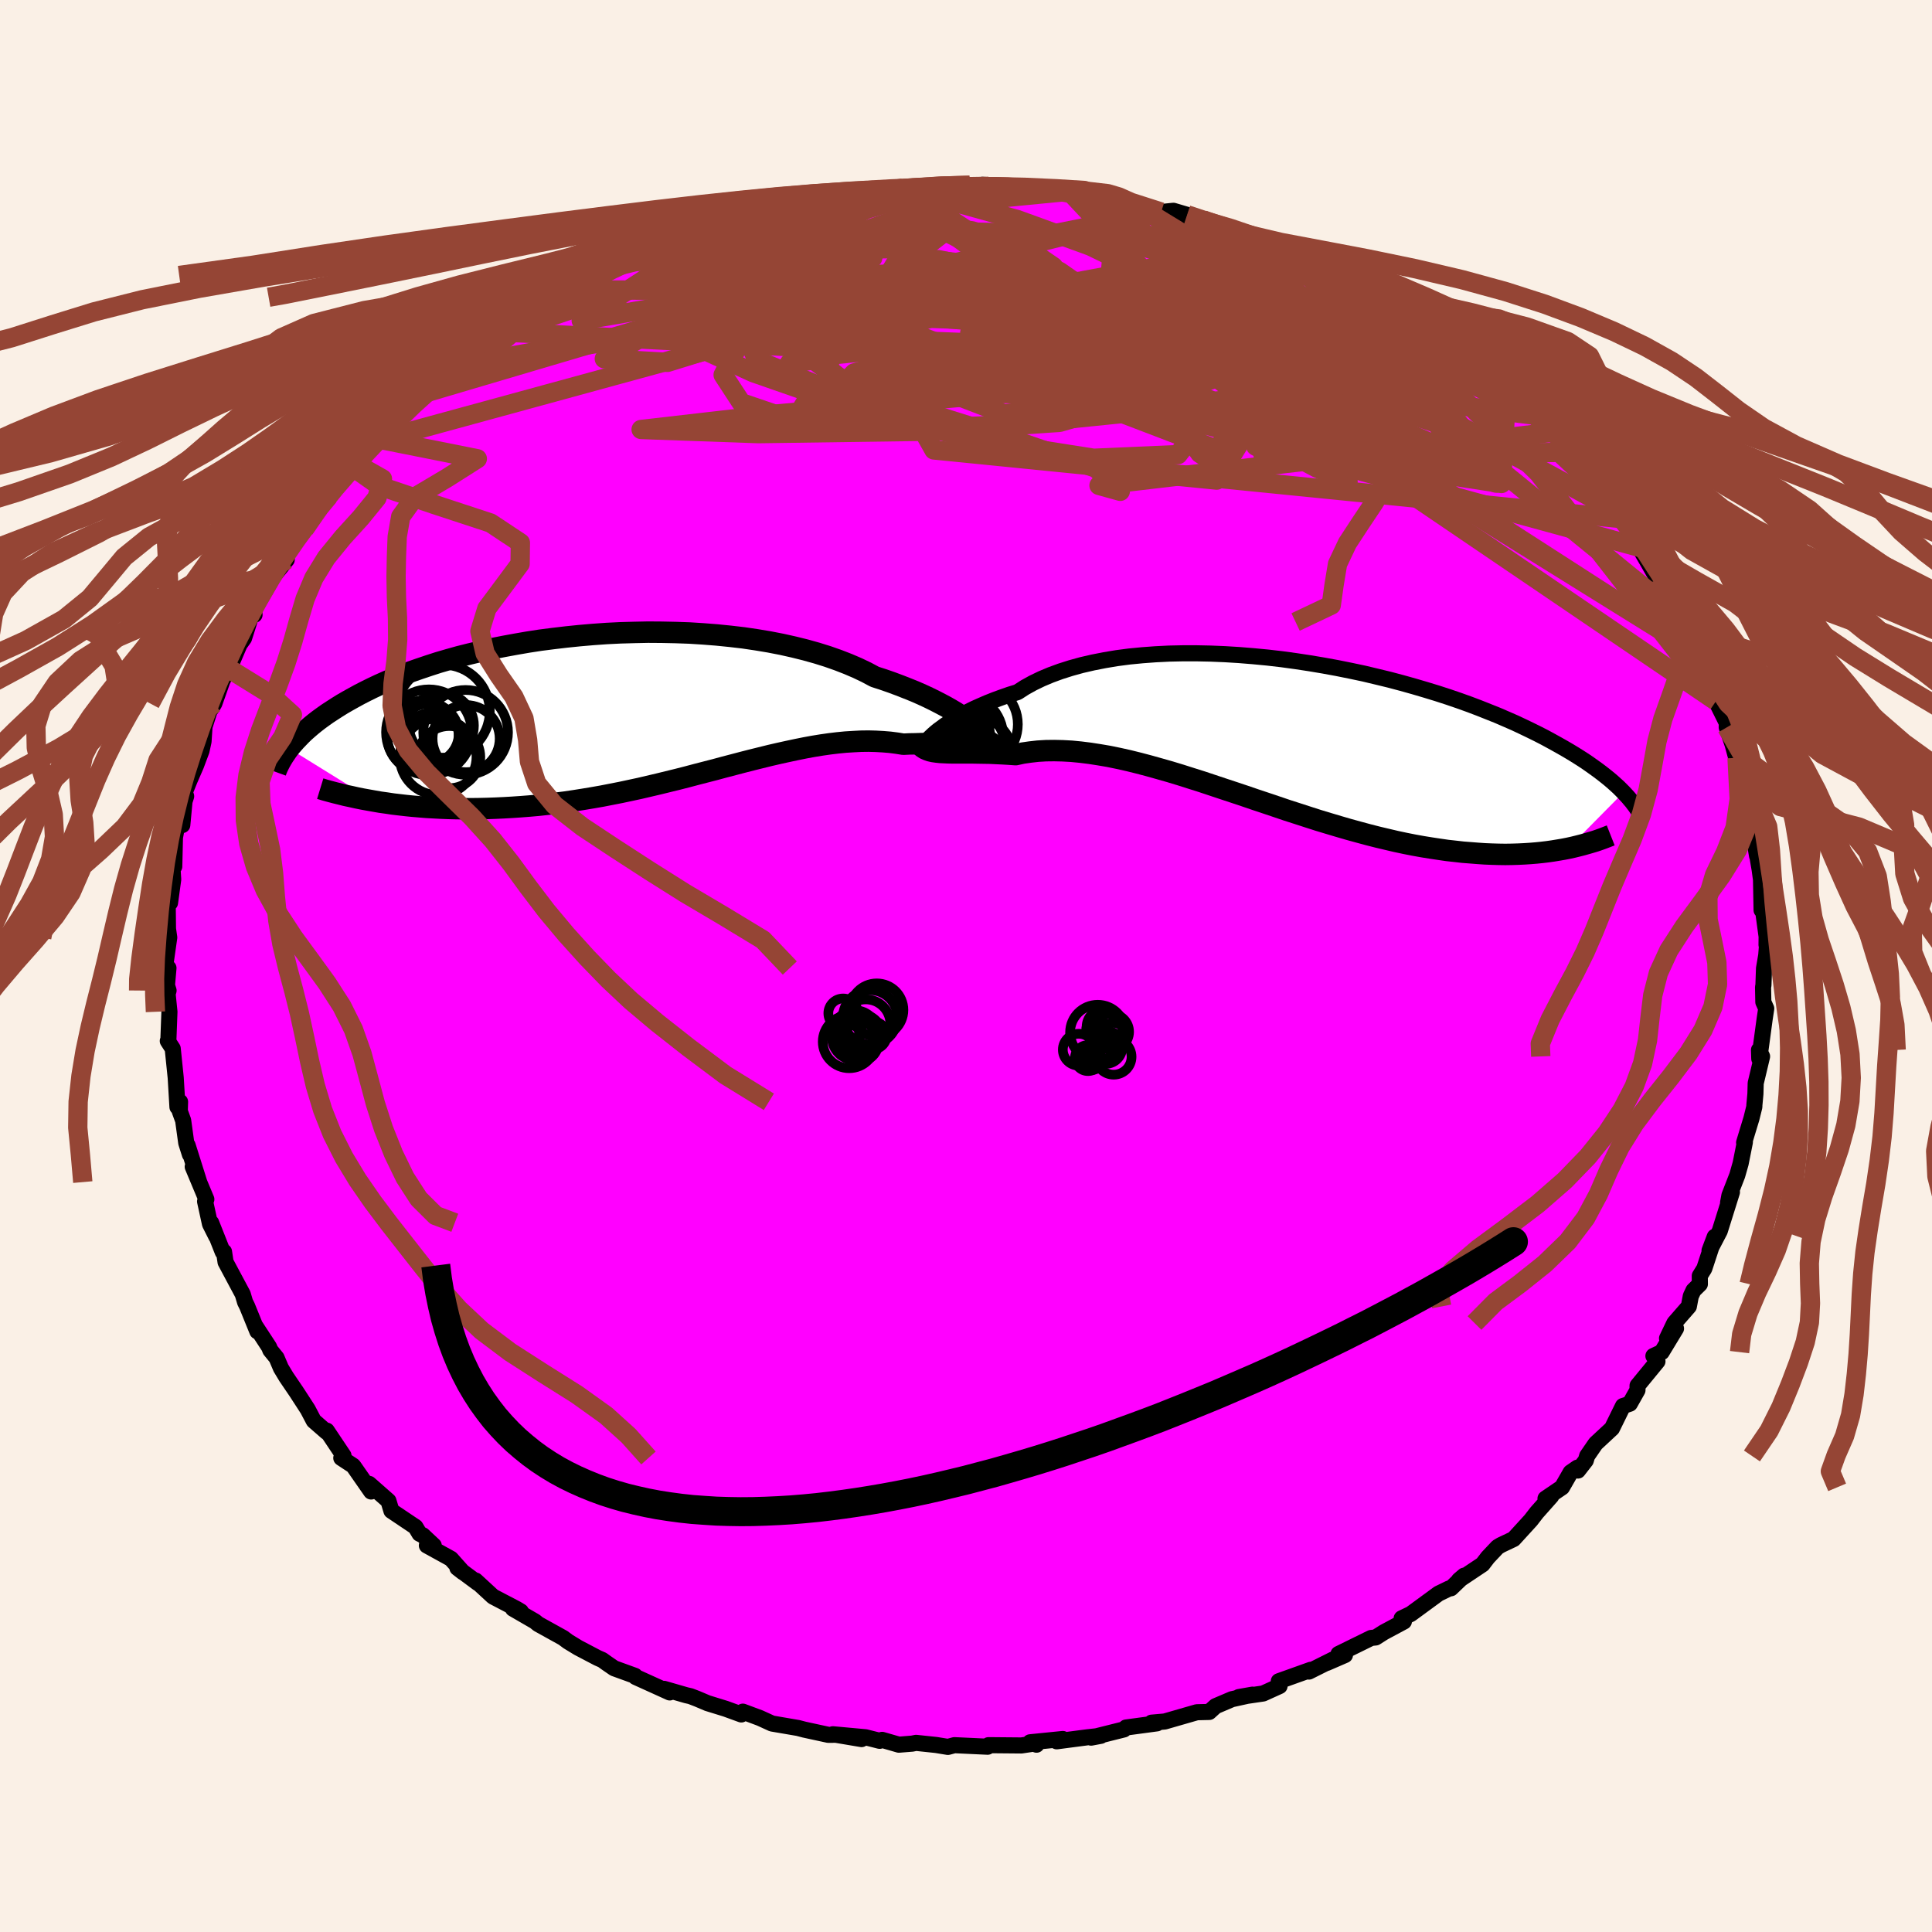 <svg viewBox="-100 -100 200 200" xmlns="http://www.w3.org/2000/svg" width="500" height="500" id="face-svg">
    <defs>
      <clipPath id="leftEyeClipPath">
        <polyline points="34.91,1.58 34.52,1.31 34.1,1.03 33.64,0.73 33.14,0.43 32.6,0.12 32.02,-0.19 31.4,-0.51 30.75,-0.83 30.06,-1.15 29.33,-1.47 28.56,-1.78 27.77,-2.09 26.94,-2.4 26.08,-2.7 25.18,-2.99 24.32,-3.45 23.4,-3.89 22.42,-4.31 21.39,-4.71 20.31,-5.09 19.19,-5.44 18.01,-5.77 16.8,-6.07 15.55,-6.35 14.26,-6.6 12.94,-6.82 11.59,-7.02 10.22,-7.18 8.83,-7.32 7.43,-7.43 6.01,-7.52 4.58,-7.57 3.14,-7.6 1.71,-7.61 0.28,-7.58 -1.15,-7.54 -2.57,-7.47 -3.98,-7.37 -5.37,-7.25 -6.74,-7.11 -8.09,-6.95 -9.42,-6.78 -10.72,-6.58 -11.99,-6.36 -13.24,-6.13 -14.45,-5.89 -15.63,-5.62 -16.77,-5.35 -17.88,-5.07 -18.95,-4.77 -19.98,-4.47 -20.97,-4.15 -21.92,-3.83 -22.84,-3.51 -23.71,-3.18 -24.55,-2.84 -25.35,-2.51 -26.11,-2.17 -26.83,-1.83 -27.52,-1.49 -28.18,-1.15 -28.8,-0.81 -29.39,-0.48 -29.96,-0.15 -30.49,0.18 -31,0.51 -31.49,0.83 -31.94,1.15 -32.38,1.47 -32.78,1.78 -33.16,2.09 -33.52,2.4 -33.86,2.7 -34.17,3 -34.46,3.3 -34.74,3.59 -34.99,3.87 -35.23,4.15 -35.45,4.42 -26.64,9.88 -26.01,9.99 -25.36,10.08 -24.7,10.18 -24.02,10.26 -23.33,10.34 -22.63,10.41 -21.91,10.47 -21.18,10.53 -20.44,10.57 -19.69,10.61 -18.92,10.64 -18.14,10.66 -17.35,10.67 -16.55,10.67 -15.74,10.66 -14.91,10.64 -14.07,10.61 -13.21,10.57 -12.34,10.52 -11.46,10.46 -10.56,10.39 -9.65,10.31 -8.73,10.21 -7.81,10.1 -6.87,9.98 -5.92,9.84 -4.97,9.69 -4.01,9.53 -3.04,9.36 -2.07,9.17 -1.1,8.98 -0.12,8.77 0.86,8.56 1.84,8.33 2.82,8.1 3.8,7.86 4.78,7.62 5.76,7.37 6.74,7.11 7.71,6.86 8.68,6.61 9.64,6.35 10.6,6.1 11.55,5.85 12.49,5.61 13.42,5.38 14.35,5.15 15.26,4.94 16.17,4.74 17.06,4.55 17.95,4.37 18.82,4.21 19.68,4.07 20.52,3.95 21.35,3.85 22.17,3.77 22.98,3.72 23.76,3.68 24.54,3.67 25.29,3.69 26.03,3.73 26.76,3.79 27.46,3.88 28.15,3.99 28.76,3.96 29.36,3.95 29.94,3.93 30.5,3.93 31.05,3.93 31.59,3.94 32.1,3.95 32.6,3.96 33.07,3.98 33.53,4 33.96,4.01 34.38,4.03 34.77,4.04 35.14,4.05 35.48,4.05" />
      </clipPath>
      <clipPath id="rightEyeClipPath">
        <polyline points="-36.64,-0.01 -36.36,-0.24 -36.03,-0.48 -35.67,-0.75 -35.26,-1.02 -34.81,-1.3 -34.33,-1.59 -33.8,-1.89 -33.23,-2.19 -32.62,-2.49 -31.97,-2.78 -31.28,-3.08 -30.55,-3.37 -29.79,-3.65 -28.99,-3.93 -28.15,-4.19 -27.39,-4.68 -26.56,-5.14 -25.67,-5.57 -24.72,-5.97 -23.71,-6.34 -22.64,-6.68 -21.52,-6.99 -20.35,-7.26 -19.13,-7.5 -17.87,-7.71 -16.57,-7.88 -15.23,-8.01 -13.87,-8.11 -12.47,-8.18 -11.05,-8.21 -9.61,-8.21 -8.16,-8.18 -6.7,-8.12 -5.23,-8.03 -3.75,-7.91 -2.28,-7.77 -0.81,-7.6 0.65,-7.4 2.1,-7.18 3.53,-6.94 4.95,-6.68 6.34,-6.4 7.71,-6.11 9.05,-5.79 10.37,-5.47 11.65,-5.13 12.9,-4.78 14.12,-4.42 15.3,-4.06 16.44,-3.69 17.55,-3.31 18.61,-2.93 19.64,-2.54 20.62,-2.15 21.57,-1.77 22.47,-1.38 23.34,-1 24.17,-0.61 24.96,-0.23 25.71,0.14 26.43,0.51 27.11,0.88 27.76,1.24 28.38,1.59 28.98,1.94 29.54,2.28 30.08,2.62 30.59,2.95 31.07,3.28 31.52,3.6 31.95,3.91 32.36,4.22 32.74,4.52 33.1,4.81 33.44,5.1 33.75,5.38 34.05,5.65 34.32,5.92 34.58,6.18 28.86,11.97 28.35,12.07 27.82,12.16 27.27,12.25 26.71,12.33 26.13,12.4 25.54,12.46 24.93,12.51 24.31,12.55 23.67,12.58 23.01,12.6 22.34,12.61 21.65,12.6 20.95,12.58 20.22,12.55 19.49,12.5 18.73,12.44 17.95,12.38 17.16,12.29 16.34,12.2 15.51,12.08 14.65,11.95 13.78,11.81 12.89,11.65 11.98,11.47 11.04,11.27 10.1,11.05 9.13,10.82 8.15,10.57 7.15,10.3 6.13,10.02 5.1,9.72 4.06,9.41 3,9.09 1.94,8.75 0.86,8.4 -0.23,8.05 -1.32,7.68 -2.42,7.31 -3.53,6.94 -4.64,6.56 -5.75,6.19 -6.87,5.82 -7.98,5.45 -9.09,5.08 -10.2,4.73 -11.3,4.38 -12.39,4.05 -13.48,3.74 -14.55,3.44 -15.61,3.16 -16.66,2.9 -17.69,2.67 -18.71,2.46 -19.71,2.29 -20.68,2.14 -21.64,2.02 -22.57,1.93 -23.48,1.88 -24.36,1.86 -25.22,1.87 -26.05,1.92 -26.85,2.01 -27.61,2.12 -28.35,2.28 -29.05,2.23 -29.74,2.19 -30.4,2.16 -31.04,2.13 -31.66,2.12 -32.26,2.11 -32.84,2.1 -33.39,2.1 -33.92,2.1 -34.42,2.1 -34.9,2.1 -35.35,2.09 -35.78,2.07 -36.17,2.05 -36.54,2.01" />
      </clipPath>
      <filter id="fuzzy">
        <feTurbulence id="turbulence" baseFrequency="0.05" numOctaves="3" type="noise" result="noise" />
        <feDisplacementMap in="SourceGraphic" in2="noise" scale="2" />
      </filter>
      <linearGradient id="rainbowGradient" x1="0%" y1="0%" x2="100%" y2="0%">
        <stop offset="0%" style="stop-color: [object Object]; stop-opacity: 1" />
        <stop offset="50%" style="stop-color: [object Object]; stop-opacity: 1" />
        <stop offset="100%" style="stop-color: [object Object]; stop-opacity: 1" />
      </linearGradient>
    </defs>
    <rect x="-100" y="-100" width="100%" height="100%" fill="rgb(250, 240, 230)" />
    <polyline id="faceContour" points="82.61,0.25 82.55,1.98 82.51,2.2 82.54,3.73 82.84,4.4 82.67,5.53 82.12,9.6 82.09,8.69 82.41,9.36 81.75,12.13 81.72,13.23 81.61,14.42 81.61,14.57 81.31,15.78 80.55,18.28 80.63,18.23 80.19,20.44 79.84,21.67 79.03,23.75 78.89,24.5 79.29,23.41 78.03,27.43 76.97,29.46 77.51,28.03 76.43,31.32 75.96,32.08 75.97,32.93 75.31,33.58 75.03,34.18 74.83,35.24 73.33,36.96 72.57,38.55 73.5,37.53 72.02,39.97 71.16,40.37 71.58,40.93 69.52,43.44 69.51,43.91 68.72,45.31 68.01,45.55 66.87,47.87 65.18,49.44 64.3,50.72 64.16,51.19 63.35,52.23 63.3,51.93 62.59,52.42 61.7,53.97 59.99,55.13 60.59,54.88 59.08,56.58 58.47,57.37 56.69,59.32 55.38,59.94 55.03,60.15 54.02,61.22 53.47,61.94 51.03,63.57 51.57,63.11 50.2,64.42 49.99,64.45 48.92,64.97 46.04,67.08 45.1,67.53 45.33,67.86 43.26,68.97 42.41,69.51 41.94,69.56 38.56,71.22 39.23,71.33 37.34,72.15 37.98,71.8 35.5,73.04 35.68,72.86 32.38,74.04 32.46,74.54 30.76,75.31 28.24,75.68 29.66,75.43 27.53,75.9 25.84,76.62 25.18,77.22 23.9,77.25 20.57,78.21 19.21,78.33 19.49,78.39 19.77,78.4 16.57,78.83 16.35,79.03 12.95,79.88 13.96,79.69 12.52,79.85 9.39,80.26 10.02,80.02 6.64,80.36 7.3,80.61 7.14,80.48 5.73,80.69 2.33,80.66 2.24,80.82 -1.2,80.66 -1.87,80.84 -3.09,80.64 -5.17,80.42 -5.57,80.5 -6.95,80.61 -8.68,80.11 -8.94,80.21 -10.4,79.84 -13.78,79.53 -10.81,80.03 -13.25,79.58 -14.25,79.59 -16.74,79.05 -17.39,78.88 -20.08,78.42 -21.33,77.85 -23.1,77.19 -23.26,77.48 -24.88,76.89 -26.76,76.31 -27.82,75.86 -28.52,75.59 -28.96,75.49 -31.25,74.83 -30.67,75.2 -34.2,73.6 -34.27,73.48 -36.42,72.7 -37.22,72.15 -37.65,71.84 -38.13,71.63 -40.15,70.57 -41.2,69.93 -41.71,69.55 -44.29,68.12 -44.62,67.85 -46.9,66.53 -46.08,66.82 -46.51,66.56 -48.96,65.28 -50.76,63.62 -50.52,63.89 -52.65,62.31 -52.07,62.76 -53.32,61.36 -55.81,59.99 -55.1,59.99 -56.23,58.93 -56.57,58.77 -56.99,58.07 -59.48,56.4 -59.79,55.37 -61.79,53.61 -61.58,54.4 -63.39,51.8 -63.45,51.73 -64.67,50.93 -64.44,50.69 -66.17,48.1 -66.2,48.23 -67.52,47.08 -68.14,45.9 -69.32,44.08 -70.36,42.55 -70.92,41.62 -71.37,40.56 -72.02,39.76 -72.14,39.45 -73.57,37.26 -73.36,37.82 -74.42,35.21 -74.63,34.79 -74.87,33.98 -76.65,30.65 -76.81,29.58 -76.94,29.61 -78.14,26.58 -77.61,28 -78.26,26.71 -78.77,24.37 -78.64,24.15 -80.05,20.78 -79.38,22.37 -80.58,18.56 -80.34,19.51 -80.72,18.31 -81.04,15.99 -81.39,15.03 -81.36,14.06 -81.63,14.6 -81.81,11.57 -82.12,8.55 -82.63,7.76 -82.57,7.67 -82.46,4.74 -82.65,2.89 -82.55,2.54 -82.67,2.15 -82.71,1.94 -82.56,0.21 -82.91,0.07 -82.48,-2.95 -82.61,-3.85 -82.64,-6.47 -82.37,-7.37 -82.4,-6.54 -82.07,-8.96 -82.18,-10.67 -81.96,-10.3 -81.89,-13.29 -81.49,-15.51 -81.13,-14.59 -80.9,-17.04 -80.73,-17.57 -80.87,-18 -80.37,-19.24 -79.71,-20.76 -79.14,-22.28 -78.93,-23.25 -78.83,-24.78 -78.07,-27.15 -78.12,-26.65 -77.81,-27.18 -76.99,-29.5 -76.36,-30.81 -76.42,-30.44 -75.2,-33.29 -74.74,-33.93 -73.98,-36.33 -73.65,-36.36 -73.73,-36.92 -72.99,-38.08 -71.7,-40.34 -70.32,-42.06 -71.32,-41.49 -69.57,-43.96 -68.88,-44.63 -68.49,-45.23 -68.13,-45.78 -66.76,-48.03 -65.94,-48.67 -65.42,-49.35 -64.8,-50.48 -63.53,-51.69 -63.56,-52.21 -61.18,-54.34 -61.33,-54.65 -60.67,-54.54 -60.21,-55.19 -59.61,-55.83 -57.61,-57.85 -56.63,-59.13 -55.98,-59.68 -55.35,-60.52 -55.31,-60.03 -52.46,-62.15 -51.82,-62.99 -50.11,-64.83 -48.45,-65.66 -50.31,-63.96 -46.55,-66.73 -46.59,-66.62 -44.72,-67.78 -42.42,-69.23 -42.99,-68.85 -42.92,-68.99 -41.56,-70 -40.97,-70.3 -38.2,-71.48 -37.86,-71.57 -37.13,-72.22 -35.8,-72.89 -31.92,-74.56 -32.46,-74.69 -32.16,-74.37 -30.33,-74.98 -28.9,-76.1 -27.83,-75.92 -27.32,-76.4 -26.29,-76.76 -23.06,-77.74 -23.22,-77.53 -23.27,-77.58 -20.67,-78.04 -19.18,-78.65 -19,-78.68 -14.73,-79.48 -16.7,-79 -12.83,-79.93 -12.12,-79.73 -13.13,-79.81 -10.49,-80.09 -9.24,-80.36 -7.13,-80.34 -7.58,-80.37 -6.54,-80.52 -4,-80.52 -2.51,-80.83 -2.12,-80.72 0.38,-80.82 2.34,-80.71 1.69,-80.87 2.48,-80.82 4.14,-80.75 8.34,-80.4 5.98,-80.56 9.78,-80.16 9.86,-80.12 10.27,-80.3 10.69,-80.21 12.01,-79.77 16.12,-79.12 15.64,-79.47 17.82,-78.63 20.2,-78.05 21.47,-78.18 22.89,-77.76 22.88,-77.6 25.03,-76.73 24.56,-77.23 26.36,-76.66 29.35,-75.42 29.49,-75.55 31.78,-74.57 30.73,-74.96 32.1,-74.3 33.75,-73.77 34.35,-73.33 35.11,-73.34 36.85,-72.46 38.09,-71.71 38.99,-71.18 40.35,-70.5 42.63,-69.61 43.75,-68.86 44.57,-68.23 45.32,-67.96 45.84,-67.04 48.66,-65.51 48.16,-65.7 49.38,-64.78 51.01,-63.56 53.01,-62.18 52.05,-62.61 52.45,-62.75 54.48,-60.64 57.14,-58.61 55.93,-58.83 57.82,-57.91 59.88,-55.92 58.75,-57.03 60.55,-55.24 61.87,-54.25 62.75,-52.96 61.47,-54.06 63.81,-52 65.78,-49.13 66.04,-48.45 65.45,-49.4 67.41,-46.65 68.03,-46.71 67.86,-46.31 69.97,-43.27 70.43,-42.46 69.75,-43.24 71.65,-39.95 72.33,-38.75 73.31,-37.02 73.67,-37.36 74.22,-35.89 74.05,-35.61 75.19,-33.32 75.68,-32.91 75.5,-32.53 77.03,-29.81 77.39,-29.49 77.37,-29.28 78.09,-26.74 77.64,-27.42 78.76,-25.16 78.75,-24.7 79.37,-22.89 79.99,-20.61 79.82,-21.55 80.65,-19.25 81,-15.87 81.6,-14.88 81.48,-13.72 81.04,-16.43 81.89,-11.4 81.89,-11.57 82.16,-9.97 82.3,-8.94 82.36,-5.78 82.51,-5.76 82.88,-3.05 82.87,-2.19 82.97,-2.8 82.84,-1.11 82.61,0.25 82.55,1.98" fill="rgb(255, 0, 255)" stroke="black" stroke-width="1.667" stroke-linejoin="round" filter="url(#fuzzy)" />
    <g transform="translate(33.49 -24.16)">
      <polyline id="rightCountour" points="-36.64,-0.01 -36.36,-0.24 -36.03,-0.48 -35.67,-0.75 -35.26,-1.02 -34.81,-1.3 -34.33,-1.59 -33.8,-1.89 -33.23,-2.19 -32.62,-2.49 -31.97,-2.78 -31.28,-3.08 -30.55,-3.37 -29.79,-3.65 -28.99,-3.93 -28.15,-4.19 -27.39,-4.68 -26.56,-5.14 -25.67,-5.57 -24.72,-5.97 -23.71,-6.34 -22.64,-6.68 -21.52,-6.99 -20.35,-7.26 -19.13,-7.5 -17.87,-7.71 -16.57,-7.88 -15.23,-8.01 -13.87,-8.11 -12.47,-8.18 -11.05,-8.21 -9.61,-8.21 -8.16,-8.18 -6.7,-8.12 -5.23,-8.03 -3.75,-7.91 -2.28,-7.77 -0.81,-7.6 0.65,-7.4 2.1,-7.18 3.53,-6.94 4.95,-6.68 6.34,-6.4 7.71,-6.11 9.05,-5.79 10.37,-5.47 11.65,-5.13 12.9,-4.78 14.12,-4.42 15.3,-4.06 16.44,-3.69 17.55,-3.31 18.61,-2.93 19.64,-2.54 20.62,-2.15 21.57,-1.77 22.47,-1.38 23.34,-1 24.17,-0.61 24.96,-0.23 25.71,0.14 26.43,0.51 27.11,0.88 27.76,1.24 28.38,1.59 28.98,1.94 29.54,2.28 30.08,2.62 30.59,2.95 31.07,3.28 31.52,3.6 31.95,3.91 32.36,4.22 32.74,4.52 33.1,4.81 33.44,5.1 33.75,5.38 34.05,5.65 34.32,5.92 34.58,6.18 28.86,11.97 28.35,12.07 27.82,12.16 27.27,12.25 26.71,12.33 26.13,12.4 25.54,12.46 24.93,12.51 24.31,12.55 23.67,12.58 23.01,12.6 22.34,12.61 21.65,12.6 20.95,12.58 20.22,12.55 19.49,12.5 18.73,12.44 17.95,12.38 17.16,12.29 16.34,12.2 15.51,12.08 14.65,11.95 13.78,11.81 12.89,11.65 11.98,11.47 11.04,11.27 10.1,11.05 9.13,10.82 8.15,10.57 7.15,10.3 6.13,10.02 5.1,9.72 4.06,9.41 3,9.09 1.94,8.75 0.86,8.4 -0.23,8.05 -1.32,7.68 -2.42,7.31 -3.53,6.94 -4.64,6.56 -5.75,6.19 -6.87,5.82 -7.98,5.45 -9.09,5.08 -10.2,4.73 -11.3,4.38 -12.39,4.05 -13.48,3.74 -14.55,3.44 -15.61,3.16 -16.66,2.9 -17.69,2.67 -18.71,2.46 -19.71,2.29 -20.68,2.14 -21.64,2.02 -22.57,1.93 -23.48,1.88 -24.36,1.86 -25.22,1.87 -26.05,1.92 -26.85,2.01 -27.61,2.12 -28.35,2.28 -29.05,2.23 -29.74,2.19 -30.4,2.16 -31.04,2.13 -31.66,2.12 -32.26,2.11 -32.84,2.1 -33.39,2.1 -33.92,2.1 -34.42,2.1 -34.9,2.1 -35.35,2.09 -35.78,2.07 -36.17,2.05 -36.54,2.01" fill="white" stroke="white" stroke-width="0" stroke-linejoin="round" filter="url(#fuzzy)" />
    </g>
    <g transform="translate(-34.63 -26.95)">
      <polyline id="leftCountour" points="34.91,1.58 34.52,1.31 34.1,1.03 33.64,0.73 33.14,0.43 32.6,0.12 32.02,-0.19 31.4,-0.51 30.75,-0.83 30.06,-1.15 29.33,-1.47 28.56,-1.78 27.77,-2.09 26.94,-2.4 26.08,-2.7 25.18,-2.99 24.32,-3.45 23.4,-3.89 22.42,-4.31 21.39,-4.71 20.31,-5.09 19.19,-5.44 18.01,-5.77 16.8,-6.07 15.55,-6.35 14.26,-6.6 12.94,-6.82 11.59,-7.02 10.22,-7.18 8.83,-7.32 7.43,-7.43 6.01,-7.52 4.58,-7.57 3.14,-7.6 1.71,-7.61 0.28,-7.58 -1.15,-7.54 -2.57,-7.47 -3.98,-7.37 -5.37,-7.25 -6.74,-7.11 -8.09,-6.95 -9.42,-6.78 -10.72,-6.58 -11.99,-6.36 -13.24,-6.13 -14.45,-5.89 -15.63,-5.62 -16.77,-5.35 -17.88,-5.07 -18.95,-4.77 -19.98,-4.47 -20.97,-4.15 -21.92,-3.83 -22.84,-3.51 -23.71,-3.18 -24.55,-2.84 -25.35,-2.51 -26.11,-2.17 -26.83,-1.83 -27.52,-1.49 -28.18,-1.15 -28.8,-0.81 -29.39,-0.48 -29.96,-0.15 -30.49,0.18 -31,0.51 -31.49,0.83 -31.94,1.15 -32.38,1.47 -32.78,1.78 -33.16,2.09 -33.52,2.4 -33.86,2.7 -34.17,3 -34.46,3.3 -34.74,3.59 -34.99,3.87 -35.23,4.15 -35.45,4.42 -26.64,9.88 -26.01,9.99 -25.36,10.08 -24.7,10.18 -24.02,10.26 -23.33,10.34 -22.63,10.41 -21.91,10.47 -21.18,10.53 -20.44,10.57 -19.69,10.61 -18.92,10.64 -18.14,10.66 -17.35,10.67 -16.55,10.67 -15.74,10.66 -14.91,10.64 -14.07,10.61 -13.21,10.57 -12.34,10.52 -11.46,10.46 -10.56,10.39 -9.65,10.31 -8.73,10.21 -7.81,10.1 -6.87,9.98 -5.92,9.84 -4.97,9.69 -4.01,9.53 -3.04,9.36 -2.07,9.17 -1.1,8.98 -0.12,8.77 0.86,8.56 1.84,8.33 2.82,8.1 3.8,7.86 4.78,7.62 5.76,7.37 6.74,7.11 7.71,6.86 8.68,6.61 9.64,6.35 10.6,6.1 11.55,5.85 12.49,5.61 13.42,5.38 14.35,5.15 15.26,4.94 16.17,4.74 17.06,4.55 17.95,4.37 18.82,4.21 19.68,4.07 20.52,3.95 21.35,3.85 22.17,3.77 22.98,3.72 23.76,3.68 24.54,3.67 25.29,3.69 26.03,3.73 26.76,3.79 27.46,3.88 28.15,3.99 28.76,3.96 29.36,3.95 29.94,3.93 30.5,3.93 31.05,3.93 31.59,3.94 32.1,3.95 32.6,3.96 33.07,3.98 33.53,4 33.96,4.01 34.38,4.03 34.77,4.04 35.14,4.05 35.48,4.05" fill="white" stroke="white" stroke-width="0" stroke-linejoin="round" filter="url(#fuzzy)" />
    </g>
    <g transform="translate(33.49 -24.16)">
      <polyline id="rightUpper" points="-37.34,0.58 -37.43,0.72 -37.49,0.8 -37.51,0.83 -37.5,0.82 -37.45,0.77 -37.37,0.67 -37.24,0.54 -37.08,0.39 -36.88,0.2 -36.64,-0.01 -36.36,-0.24 -36.03,-0.48 -35.67,-0.75 -35.26,-1.02 -34.81,-1.3 -34.33,-1.59 -33.8,-1.89 -33.23,-2.19 -32.62,-2.49 -31.97,-2.78 -31.28,-3.08 -30.55,-3.37 -29.79,-3.65 -28.99,-3.93 -28.15,-4.19 -27.39,-4.68 -26.56,-5.14 -25.67,-5.57 -24.72,-5.97 -23.71,-6.34 -22.64,-6.68 -21.52,-6.99 -20.35,-7.26 -19.13,-7.5 -17.87,-7.71 -16.57,-7.88 -15.23,-8.01 -13.87,-8.11 -12.47,-8.18 -11.05,-8.21 -9.61,-8.21 -8.16,-8.18 -6.7,-8.12 -5.23,-8.03 -3.75,-7.91 -2.28,-7.77 -0.81,-7.6 0.65,-7.4 2.1,-7.18 3.53,-6.94 4.95,-6.68 6.34,-6.4 7.71,-6.11 9.05,-5.79 10.37,-5.47 11.65,-5.13 12.9,-4.78 14.12,-4.42 15.3,-4.06 16.44,-3.69 17.55,-3.31 18.61,-2.93 19.64,-2.54 20.62,-2.15 21.57,-1.77 22.47,-1.38 23.34,-1 24.17,-0.61 24.96,-0.23 25.71,0.14 26.43,0.51 27.11,0.88 27.76,1.24 28.38,1.59 28.98,1.94 29.54,2.28 30.08,2.62 30.59,2.95 31.07,3.28 31.52,3.6 31.95,3.91 32.36,4.22 32.74,4.52 33.1,4.81 33.44,5.1 33.75,5.38 34.05,5.65 34.32,5.92 34.58,6.18 34.82,6.44 35.05,6.69 35.25,6.93 35.45,7.16 35.62,7.39 35.79,7.61 35.94,7.83 36.08,8.04 36.2,8.24 36.32,8.44" fill="none" stroke="black" stroke-width="1.667" stroke-linejoin="round" filter="url(#fuzzy)" />
      <polyline id="rightLower" points="-38.62,0.25 -38.55,0.6 -38.45,0.89 -38.32,1.15 -38.16,1.36 -37.97,1.53 -37.74,1.68 -37.49,1.79 -37.2,1.89 -36.89,1.96 -36.54,2.01 -36.17,2.05 -35.78,2.07 -35.35,2.09 -34.9,2.1 -34.42,2.1 -33.92,2.1 -33.39,2.1 -32.84,2.1 -32.26,2.11 -31.66,2.12 -31.04,2.13 -30.4,2.16 -29.74,2.19 -29.05,2.23 -28.35,2.28 -27.61,2.12 -26.85,2.01 -26.05,1.92 -25.22,1.87 -24.36,1.86 -23.48,1.88 -22.57,1.93 -21.64,2.02 -20.68,2.14 -19.71,2.29 -18.71,2.46 -17.69,2.67 -16.66,2.9 -15.61,3.16 -14.55,3.44 -13.48,3.74 -12.39,4.05 -11.3,4.38 -10.2,4.73 -9.09,5.08 -7.98,5.45 -6.87,5.82 -5.75,6.19 -4.64,6.56 -3.53,6.94 -2.42,7.31 -1.32,7.68 -0.23,8.05 0.86,8.4 1.94,8.75 3,9.09 4.06,9.41 5.1,9.72 6.13,10.02 7.15,10.3 8.15,10.57 9.13,10.82 10.1,11.05 11.04,11.27 11.98,11.47 12.89,11.65 13.78,11.81 14.65,11.95 15.51,12.08 16.34,12.2 17.16,12.29 17.95,12.38 18.73,12.44 19.49,12.5 20.22,12.55 20.95,12.58 21.65,12.6 22.34,12.61 23.01,12.6 23.67,12.58 24.31,12.55 24.93,12.51 25.54,12.46 26.13,12.4 26.71,12.33 27.27,12.25 27.82,12.16 28.35,12.07 28.86,11.97 29.36,11.86 29.85,11.74 30.32,11.62 30.78,11.49 31.23,11.36 31.66,11.23 32.07,11.09 32.48,10.94 32.87,10.79 33.25,10.64" fill="none" stroke="black" stroke-width="2.222" stroke-linejoin="round" filter="url(#fuzzy)" />
      <circle r="4.612" cx="-36.51" cy="1.948" stroke="black" fill="none" stroke-width="1.0" filter="url(#fuzzy)" clip-path="url(#rightEyeClipPath)" /><circle r="4.026" cx="-36.18" cy="0.583" stroke="black" fill="none" stroke-width="1.0" filter="url(#fuzzy)" clip-path="url(#rightEyeClipPath)" /><circle r="4.518" cx="-34.15" cy="0.458" stroke="black" fill="none" stroke-width="1.0" filter="url(#fuzzy)" clip-path="url(#rightEyeClipPath)" /><circle r="4.39" cx="-33.905" cy="3.758" stroke="black" fill="none" stroke-width="1.0" filter="url(#fuzzy)" clip-path="url(#rightEyeClipPath)" /><circle r="3.43" cx="-32.18" cy="2.003" stroke="black" fill="none" stroke-width="1.0" filter="url(#fuzzy)" clip-path="url(#rightEyeClipPath)" /><circle r="4.376" cx="-35.69" cy="0.758" stroke="black" fill="none" stroke-width="1.0" filter="url(#fuzzy)" clip-path="url(#rightEyeClipPath)" /><circle r="3.724" cx="-34.72" cy="0.373" stroke="black" fill="none" stroke-width="1.0" filter="url(#fuzzy)" clip-path="url(#rightEyeClipPath)" /><circle r="3.972" cx="-32.875" cy="3.788" stroke="black" fill="none" stroke-width="1.0" filter="url(#fuzzy)" clip-path="url(#rightEyeClipPath)" /><circle r="3.95" cx="-33.4" cy="1.448" stroke="black" fill="none" stroke-width="1.0" filter="url(#fuzzy)" clip-path="url(#rightEyeClipPath)" /><circle r="4.382" cx="-32.505" cy="-0.862" stroke="black" fill="none" stroke-width="1.0" filter="url(#fuzzy)" clip-path="url(#rightEyeClipPath)" />
      </g>
    <g transform="translate(-34.63 -26.95)">
      <polyline id="leftUpper" points="36.55,3.08 36.55,3.07 36.52,3.02 36.46,2.94 36.35,2.82 36.21,2.67 36.03,2.5 35.81,2.3 35.55,2.08 35.25,1.84 34.91,1.58 34.52,1.31 34.1,1.03 33.64,0.73 33.14,0.43 32.6,0.12 32.02,-0.19 31.4,-0.51 30.75,-0.83 30.06,-1.15 29.33,-1.47 28.56,-1.78 27.77,-2.09 26.94,-2.4 26.08,-2.7 25.18,-2.99 24.32,-3.45 23.4,-3.89 22.42,-4.31 21.39,-4.71 20.31,-5.09 19.19,-5.44 18.01,-5.77 16.8,-6.07 15.55,-6.35 14.26,-6.6 12.94,-6.82 11.59,-7.02 10.22,-7.18 8.83,-7.32 7.43,-7.43 6.01,-7.52 4.58,-7.57 3.14,-7.6 1.71,-7.61 0.28,-7.58 -1.15,-7.54 -2.57,-7.47 -3.98,-7.37 -5.37,-7.25 -6.74,-7.11 -8.09,-6.95 -9.42,-6.78 -10.72,-6.58 -11.99,-6.36 -13.24,-6.13 -14.45,-5.89 -15.63,-5.62 -16.77,-5.35 -17.88,-5.07 -18.95,-4.77 -19.98,-4.47 -20.97,-4.15 -21.92,-3.83 -22.84,-3.51 -23.71,-3.18 -24.55,-2.84 -25.35,-2.51 -26.11,-2.17 -26.83,-1.83 -27.52,-1.49 -28.18,-1.15 -28.8,-0.81 -29.39,-0.48 -29.96,-0.15 -30.49,0.18 -31,0.51 -31.49,0.83 -31.94,1.15 -32.38,1.47 -32.78,1.78 -33.16,2.09 -33.52,2.4 -33.86,2.7 -34.17,3 -34.46,3.3 -34.74,3.59 -34.99,3.87 -35.23,4.15 -35.45,4.42 -35.65,4.69 -35.83,4.96 -36,5.21 -36.16,5.47 -36.3,5.71 -36.43,5.95 -36.55,6.19 -36.66,6.42 -36.75,6.64 -36.83,6.86" fill="none" stroke="black" stroke-width="2.222" stroke-linejoin="round" filter="url(#fuzzy)" />
      <polyline id="leftLower" points="37.33,3.23 37.3,3.42 37.22,3.58 37.11,3.7 36.97,3.81 36.79,3.89 36.59,3.95 36.35,4 36.09,4.03 35.8,4.04 35.48,4.05 35.14,4.05 34.77,4.04 34.38,4.03 33.96,4.01 33.53,4 33.07,3.98 32.6,3.96 32.1,3.95 31.59,3.94 31.05,3.93 30.5,3.93 29.94,3.93 29.36,3.95 28.76,3.96 28.15,3.99 27.46,3.88 26.76,3.79 26.03,3.73 25.29,3.69 24.54,3.67 23.76,3.68 22.98,3.72 22.17,3.77 21.35,3.85 20.52,3.95 19.68,4.07 18.82,4.21 17.95,4.37 17.06,4.55 16.17,4.74 15.26,4.94 14.35,5.15 13.42,5.38 12.49,5.61 11.55,5.85 10.6,6.1 9.64,6.35 8.68,6.61 7.71,6.86 6.74,7.11 5.76,7.37 4.78,7.62 3.8,7.86 2.82,8.1 1.84,8.33 0.86,8.56 -0.12,8.77 -1.1,8.98 -2.07,9.17 -3.04,9.36 -4.01,9.53 -4.97,9.69 -5.92,9.84 -6.87,9.98 -7.81,10.1 -8.73,10.21 -9.65,10.31 -10.56,10.39 -11.46,10.46 -12.34,10.52 -13.21,10.57 -14.07,10.61 -14.91,10.64 -15.74,10.66 -16.55,10.67 -17.35,10.67 -18.14,10.66 -18.92,10.64 -19.69,10.61 -20.44,10.57 -21.18,10.53 -21.91,10.47 -22.63,10.41 -23.33,10.34 -24.02,10.26 -24.7,10.18 -25.36,10.08 -26.01,9.99 -26.64,9.88 -27.26,9.77 -27.87,9.66 -28.46,9.54 -29.04,9.41 -29.61,9.29 -30.16,9.15 -30.69,9.02 -31.22,8.88 -31.73,8.74 -32.22,8.59" fill="none" stroke="black" stroke-width="2.222" stroke-linejoin="round" filter="url(#fuzzy)" />
      <circle r="3.152" cx="-20.548" cy="3.847" stroke="black" fill="none" stroke-width="1.0" filter="url(#fuzzy)" clip-path="url(#leftEyeClipPath)" /><circle r="4.386" cx="-17.168" cy="2.762" stroke="black" fill="none" stroke-width="1.0" filter="url(#fuzzy)" clip-path="url(#leftEyeClipPath)" /><circle r="3.362" cx="-19.673" cy="2.057" stroke="black" fill="none" stroke-width="1.0" filter="url(#fuzzy)" clip-path="url(#leftEyeClipPath)" /><circle r="3.474" cx="-17.118" cy="3.412" stroke="black" fill="none" stroke-width="1.0" filter="url(#fuzzy)" clip-path="url(#leftEyeClipPath)" /><circle r="3.972" cx="-20.013" cy="5.282" stroke="black" fill="none" stroke-width="1.0" filter="url(#fuzzy)" clip-path="url(#leftEyeClipPath)" /><circle r="3.22" cx="-18.868" cy="5.327" stroke="black" fill="none" stroke-width="1.0" filter="url(#fuzzy)" clip-path="url(#leftEyeClipPath)" /><circle r="3.088" cx="-20.963" cy="2.877" stroke="black" fill="none" stroke-width="1.0" filter="url(#fuzzy)" clip-path="url(#leftEyeClipPath)" /><circle r="4.436" cx="-20.968" cy="2.752" stroke="black" fill="none" stroke-width="1.0" filter="url(#fuzzy)" clip-path="url(#leftEyeClipPath)" /><circle r="4.812" cx="-19.483" cy="0.582" stroke="black" fill="none" stroke-width="1.0" filter="url(#fuzzy)" clip-path="url(#leftEyeClipPath)" /><circle r="3.698" cx="-21.583" cy="3.177" stroke="black" fill="none" stroke-width="1.0" filter="url(#fuzzy)" clip-path="url(#leftEyeClipPath)" />
    </g>
    <g id="hairs">
      <polyline points="-56.63,-59.13 -19.3,-70.17 -4.15,-69.8 2.21,-67.71 3.59,-66.59 2.36,-65.69 0.81,-64.25 0.97,-62.6 3.31,-61.68 6.69,-62.09 9.78,-63.53 12.47,-65 15.95,-65.45 21.42,-64.49 28.79,-62.56 36.44,-60.59 42.26,-59.38 45.19,-59.02 46.03,-58.86 46.69,-58.17 48.16,-57.13 48.35,-57.47 41.96,-61.93 25.48,-71.72 10.27,-80.3" fill="none" stroke="rgb(149, 69, 53)" stroke-width="2" stroke-linejoin="round" filter="url(#fuzzy)" /><polyline points="74.22,-35.89 44.22,-60.34 40.27,-63.6 38.98,-62.27 30.45,-62.1 15.94,-62.95 0.73,-63.62 -10.83,-63.56 -16.99,-62.96 -18.27,-62.41 -16.08,-62.69 -11.13,-64.38 -2.89,-67.38 8.4,-70.55 19.64,-71.65 31.07,-66.83 68.03,-46.71" fill="none" stroke="rgb(149, 69, 53)" stroke-width="2" stroke-linejoin="round" filter="url(#fuzzy)" /><polyline points="-6.54,-80.52 -14.41,-77.61 -15.6,-75.88 -11.4,-76.11 -5.55,-76.56 0.57,-76.12 5.87,-74.58 9.05,-72.4 9.11,-70.28 5.67,-68.74 -0.93,-67.87 -9.49,-67.32 -17.75,-66.55 -22.72,-65.1 -21.61,-62.7 -13.22,-59.24 0.86,-55.03 15.96,-51.29 25.95,-50.3 28.2,-53.95 27.78,-62 10.69,-80.21" fill="none" stroke="rgb(149, 69, 53)" stroke-width="2" stroke-linejoin="round" filter="url(#fuzzy)" /><polyline points="31.78,-74.57 12.19,-70.96 15.23,-67.27 10.26,-65.64 3.09,-65.28 0.39,-65.56 2.34,-65.95 5.59,-65.99 6.87,-65.56 4.8,-64.92 -0.02,-64.53 -5.83,-64.75 -10.89,-65.62 -14.34,-66.8 -16.44,-67.69 -17.85,-67.68 -18.61,-66.46 -17.66,-64.11 -13.5,-61.04 -5.6,-57.77 4.58,-54.58 13.47,-51.53 15.97,-49.14 13.77,-49.75 60.55,-55.24" fill="none" stroke="rgb(149, 69, 53)" stroke-width="2" stroke-linejoin="round" filter="url(#fuzzy)" /><polyline points="48.16,-65.7 20.85,-69.54 -0.26,-69.68 -6.25,-69.52 -6.56,-70.08 -6.5,-70.88 -6.59,-71.07 -6.9,-70.23 -8.43,-68.65 -11.92,-66.99 -16.56,-65.86 -19.96,-65.37 -19.41,-65.2 -13.4,-64.74 -2.6,-63.48 10.36,-61.17 22.19,-57.98 30.8,-54.5 36.24,-51.59 39.55,-50.15 39.06,-51.04 27.65,-55.28 -3.72,-63.36 -48.45,-65.66" fill="none" stroke="rgb(149, 69, 53)" stroke-width="2" stroke-linejoin="round" filter="url(#fuzzy)" /><polyline points="53.01,-62.18 28.85,-66.29 18.64,-66.09 19.46,-65.92 18.48,-66.51 13.59,-67.52 9.68,-68.19 11.29,-67.47 18.59,-64.65 27.71,-60.24 33.87,-55.93 34.89,-53.46 32.5,-53.2 30.28,-53.86 30,-53.81 31.28,-53.14 34.02,-55.61 15.64,-79.47" fill="none" stroke="rgb(149, 69, 53)" stroke-width="2" stroke-linejoin="round" filter="url(#fuzzy)" /><polyline points="-27.32,-76.4 -15.3,-77.26 -6.15,-73.9 4.31,-68.33 17.69,-61.77 32.13,-55.74 43.22,-52.11 47.45,-52.08 44.04,-55.37 34.48,-60.35 21.36,-65.02 7.64,-68.14 -3.47,-69.73 -8.99,-70.74 -7.76,-71.92 -2.33,-72.98 0.77,-72.61 -5.75,-70.07 -22.09,-68.28 -19,-78.68" fill="none" stroke="rgb(149, 69, 53)" stroke-width="2" stroke-linejoin="round" filter="url(#fuzzy)" /><polyline points="36.85,-72.46 13.98,-76.02 18.96,-74.26 26.68,-71.75 29.22,-70.46 28.01,-70.32 26.5,-70.65 26.67,-70.89 28.49,-70.75 30.87,-70.25 32.57,-69.62 32.8,-69.09 31.37,-68.63 28.57,-68.03 25.04,-67.13 22.01,-66.1 21.34,-65.2 24.94,-64.38 33.1,-63.01 43.14,-60.65 50.32,-58.72 50.83,-61.07 48.66,-65.51" fill="none" stroke="rgb(149, 69, 53)" stroke-width="2" stroke-linejoin="round" filter="url(#fuzzy)" /><polyline points="-41.56,-70 9.13,-69.78 33.65,-65.21 38.99,-62.78 31.45,-64.12 18.29,-67.81 5.75,-71.36 -2.91,-73.13 -7.18,-72.94 -7.89,-71.77 -6.01,-70.91 -2.26,-71.34 2.63,-73.19 7.64,-75.51 12.49,-76.48 21.29,-73.58 52.05,-62.61" fill="none" stroke="rgb(149, 69, 53)" stroke-width="2" stroke-linejoin="round" filter="url(#fuzzy)" /><polyline points="52.05,-62.61 36.1,-61.65 15.64,-63.49 0.17,-63.83 -9.39,-62.67 -10.48,-61.35 -4.27,-61.11 4.51,-62.44 11.19,-64.9 13.45,-67.52 11.39,-69.45 6.38,-70.34 0.1,-70.32 -5.9,-69.62 -10.44,-68.22 -13.04,-65.88 -14.11,-62.55 -14.81,-58.93 -16.18,-56.46 -17.73,-56.52 -16.19,-59.04 -6.3,-61.59 15,-60.3 41.78,-55.41 45.32,-67.96" fill="none" stroke="rgb(149, 69, 53)" stroke-width="2" stroke-linejoin="round" filter="url(#fuzzy)" /><polyline points="17.82,-78.63 45.04,-61.99 48.07,-61.96 42.96,-63.98 32.98,-65.14 21.01,-65.87 11.57,-66.36 7.68,-65.91 8.44,-63.83 10.08,-60.53 8.97,-57.67 3.94,-57.16 -3.05,-59.84 -6.84,-63.84 3.17,-64.12 58.75,-57.03" fill="none" stroke="rgb(149, 69, 53)" stroke-width="2" stroke-linejoin="round" filter="url(#fuzzy)" /><polyline points="33.75,-73.77 47.97,-64.5 51.32,-62.09 50.94,-60.95 48.44,-59.29 43.47,-57.83 37.65,-57.21 34.38,-57 35.68,-56.46 39.92,-55.54 42.54,-54.96 38.63,-55.53 25.71,-57.6 5.64,-60.98 -14.42,-65.3 -23.8,-70.51 -16.17,-76.63 -2.12,-80.72" fill="none" stroke="rgb(149, 69, 53)" stroke-width="2" stroke-linejoin="round" filter="url(#fuzzy)" /><polyline points="-10.49,-80.09 41.51,-54.69 54.87,-49.99 52.51,-52.24 45.89,-55.1 39.59,-57.53 34.62,-59.85 30.08,-62.13 24.3,-64.31 16.33,-66.42 6.67,-68.45 -3.15,-70.06 -11.41,-70.71 -16.56,-70.29 -17.62,-69.42 -16.38,-68.97 -17.04,-70.4 0.38,-80.82" fill="none" stroke="rgb(149, 69, 53)" stroke-width="2" stroke-linejoin="round" filter="url(#fuzzy)" /><polyline points="34.35,-73.33 38.38,-67.25 32.88,-63.61 28.17,-62.66 27.91,-61.12 29.49,-58.23 31.4,-55.08 33.98,-52.84 36.88,-51.96 37.87,-52.34 34.22,-53.78 25.19,-56.1 13.37,-58.99 3.82,-61.79 1.63,-63.66 8.98,-63.97 22.82,-62.32 38.02,-56.67 75.5,-32.53" fill="none" stroke="rgb(149, 69, 53)" stroke-width="2" stroke-linejoin="round" filter="url(#fuzzy)" /><polyline points="77.64,-27.42 36.06,-55.66 31.24,-60.29 23.28,-61.37 10.28,-62.5 -1.4,-62.52 -8.82,-61.46 -12.22,-60.72 -11.58,-61.39 -5.49,-63.06 6.94,-64.04 23.94,-62.61 41.02,-58.73 53.41,-54.63 59.14,-53.14 61.41,-53.17 65.45,-49.4" fill="none" stroke="rgb(149, 69, 53)" stroke-width="2" stroke-linejoin="round" filter="url(#fuzzy)" /><polyline points="67.86,-46.31 -3.32,-53.42 -6.27,-58.66 2.9,-60.57 5.85,-62.42 3.49,-65.58 -0.03,-69.38 -2.93,-72.55 -5.53,-74.24 -8.73,-74.25 -13.06,-72.95 -18.14,-71.05 -22.75,-69.44 -25.28,-68.86 -24.67,-69.66 -21.13,-71.53 -16.13,-73.73 -11.5,-75.37 -8.44,-75.89 -7.2,-75.38 -7.58,-74.53 -9.04,-74.28 -9.21,-75.11 -1.74,-76.02 29.35,-75.42" fill="none" stroke="rgb(149, 69, 53)" stroke-width="2" stroke-linejoin="round" filter="url(#fuzzy)" /><polyline points="49.38,-64.78 9.79,-64.23 17.42,-63.54 22.05,-62.04 14.38,-61.65 -0.39,-62.79 -15.04,-64.56 -25.23,-65.83 -29.62,-65.84 -28.34,-64.31 -22.02,-61.42 -11.69,-57.82 0.93,-54.49 13.22,-52.56 21.95,-52.94 24.22,-55.87 18.92,-60.59 7.89,-65.43 -4.63,-68.82 -14.44,-70.87 -20.34,-73.29 -35.8,-72.89" fill="none" stroke="rgb(149, 69, 53)" stroke-width="2" stroke-linejoin="round" filter="url(#fuzzy)" /><polyline points="75.5,-32.53 35.47,-57.41 16.73,-66.56 15.37,-68.63 16.32,-67.94 12.37,-67.27 4.65,-67.78 -2.43,-69.38 -5.8,-71.46 -5.47,-73.44 -3.53,-74.98 -2.15,-76.04 -2.31,-76.72 -3.73,-77.13 -5.73,-77.27 -8,-76.98 -10.55,-76.09 -12.96,-74.5 -13.84,-72.34 -11.48,-70.03 -5.42,-68.26 3.42,-68.09 14.9,-71.18 15.64,-79.47" fill="none" stroke="rgb(149, 69, 53)" stroke-width="2" stroke-linejoin="round" filter="url(#fuzzy)" /><polyline points="-28.9,-76.1 -15.91,-63.11 -6.96,-56.12 -6.38,-57.16 -2.23,-61.04 6.25,-64.6 14.77,-66.93 20.27,-68.15 22.04,-68.66 20.5,-68.81 16.08,-68.85 9.24,-68.92 1.03,-69.18 -6.75,-69.75 -11.91,-70.62 -12.64,-71.43 -8.12,-71.63 1.3,-70.76 13.72,-68.94 25.05,-67.19 28.74,-66.89 17.61,-68.22 -12.79,-67.57 -61.18,-54.34" fill="none" stroke="rgb(149, 69, 53)" stroke-width="2" stroke-linejoin="round" filter="url(#fuzzy)" /><polyline points="43.75,-68.86 -7.6,-63.22 -0.85,-60.14 15.81,-57.41 26.83,-55.92 32.55,-55.48 35.53,-55.76 36.53,-56.64 35.15,-58.01 30.99,-59.73 24.23,-61.66 15.75,-63.67 7.05,-65.53 -0.25,-66.86 -4.91,-67.26 -6.48,-66.58 -4.87,-65.03 0.28,-62.94 9.7,-60.55 23.12,-58.03 37.24,-56.15 45.89,-56.78 44.87,-61.36 40.78,-66.1 58.75,-57.03" fill="none" stroke="rgb(149, 69, 53)" stroke-width="2" stroke-linejoin="round" filter="url(#fuzzy)" /><polyline points="24.56,-77.23 46.89,-60.01 50.16,-53.4 47.9,-52.01 43.29,-53.29 36.17,-56.78 29.49,-60.63 27.5,-62.38 31.64,-61.13 39.2,-58.31 45.52,-56.46 47.67,-57.25 46.51,-60.11 45.88,-62.42 49.47,-60.68 59.27,-51.01 77.64,-27.42" fill="none" stroke="rgb(149, 69, 53)" stroke-width="2" stroke-linejoin="round" filter="url(#fuzzy)" /><polyline points="20.2,-78.05 -16.26,-69.05 -13.28,-65.11 -5.11,-62.05 1.25,-61.13 7.13,-62.16 13.39,-63.67 18.95,-64.54 22.08,-64.59 22.3,-64.04 20.97,-62.85 20.21,-60.59 21.34,-57.06 24.21,-53.07 27.92,-50.56 30.96,-51.77 29.91,-57.73 19.22,-66.31 -5.38,-70.75 -52.46,-62.15" fill="none" stroke="rgb(149, 69, 53)" stroke-width="2" stroke-linejoin="round" filter="url(#fuzzy)" /><polyline points="-30.33,-74.98 26.21,-53.37 27.02,-55.64 22.25,-59.65 25.92,-60.87 34.12,-60.74 40.44,-61.12 41.3,-62.62 36,-64.84 25.72,-67.06 12.88,-68.72 0.72,-69.74 -7.8,-70.43 -11.33,-71.23 -10.92,-72.31 -9.66,-73.3 -11.22,-73.38 -18.4,-71.69 -30.84,-68.36 -39.83,-66.82 -23.27,-77.58" fill="none" stroke="rgb(149, 69, 53)" stroke-width="2" stroke-linejoin="round" filter="url(#fuzzy)" /><polyline points="-50.11,-64.83 -33.45,-70.47 -17.88,-70.96 -5.13,-70.7 3.74,-69.67 11.02,-67.33 18.71,-64.01 27.06,-60.65 34.74,-58.19 39.56,-57.18 39.6,-57.55 34.81,-58.52 28.31,-58.93 25.8,-58 31.76,-56.02 44.15,-54.01 52.7,-54.07 38.99,-71.18" fill="none" stroke="rgb(149, 69, 53)" stroke-width="2" stroke-linejoin="round" filter="url(#fuzzy)" /><polyline points="52.45,-62.75 10.78,-68.4 -9.68,-67.86 -11.79,-67.59 -6.08,-67.99 -0.13,-69.12 3.11,-70.75 4.17,-72.35 4.83,-73.34 6.56,-73.26 9.67,-71.91 13.17,-69.48 14.98,-66.61 13,-64.21 6.5,-63.07 -2.95,-63.52 -12.11,-65.29 -18.16,-67.73 -20.91,-70.13 -22.93,-71.81 -26.88,-72.37 -31.7,-72.21 -31.26,-73.54 -19.18,-78.65" fill="none" stroke="rgb(149, 69, 53)" stroke-width="2" stroke-linejoin="round" filter="url(#fuzzy)" /><polyline points="-6.54,-80.52 -37.44,-62.86 -30.9,-62.49 -15.11,-67.36 -1.32,-70.49 9.3,-69.5 15.87,-65.54 15.88,-61.37 8.55,-59.21 -2.18,-59.36 -9.44,-60.41 -8.9,-60.9 -2.89,-61.09 2.61,-63.51 5.7,-70.53 -7.58,-80.37" fill="none" stroke="rgb(149, 69, 53)" stroke-width="2" stroke-linejoin="round" filter="url(#fuzzy)" /><polyline points="9.86,-80.12 -1.12,-79.05 5.31,-77.27 12.9,-74.51 17.18,-72.43 19.6,-71.6 22.2,-71.44 25.1,-71.3 27.17,-70.83 27.78,-69.71 27.26,-67.48 25.5,-64.24 20.95,-61.75 13.64,-63.25 8.84,-70.42 -6.54,-80.52" fill="none" stroke="rgb(149, 69, 53)" stroke-width="2" stroke-linejoin="round" filter="url(#fuzzy)" /><polyline points="-37.13,-72.22 -27.51,-74.52 -15.42,-75.7 -8.26,-76.17 -7.37,-75.6 -11.32,-73.41 -17.58,-69.66 -23.03,-65.22 -25.14,-61.19 -23.26,-58.31 -18.36,-56.64 -11.78,-55.86 -4.05,-55.66 5.06,-56.06 15.77,-57.15 27.44,-58.68 38.28,-60.06 45.56,-61.02 46.66,-62.75 40.62,-67.81 33.75,-73.77" fill="none" stroke="rgb(149, 69, 53)" stroke-width="2" stroke-linejoin="round" filter="url(#fuzzy)" /><polyline points="51.01,-63.56 -19.86,-57.12 -33.63,-55.54 -21.5,-55.11 -3.72,-55.36 9.69,-56.28 16.36,-58.19 17.02,-61.15 12.28,-64.46 2.21,-66.85 -12.29,-67.33 -28.26,-65.96 -41.32,-63.97 -48.39,-62.82 -50.15,-62.79 -49.76,-63.23 -42.99,-68.85" fill="none" stroke="rgb(149, 69, 53)" stroke-width="2" stroke-linejoin="round" filter="url(#fuzzy)" /><polyline points="69.97,-43.27 39.6,-51.59 15.77,-58.95 6.31,-65.84 2.89,-70.85 1.98,-73.53 2.32,-74.5 2.99,-74.68 3.49,-74.56 3.73,-74.03 3.71,-72.68 3.72,-70.26 4.83,-66.85 8.83,-62.78 17.06,-58.54 29.14,-54.76 42.83,-51.88 55.43,-49.95 55.93,-58.83" fill="none" stroke="rgb(149, 69, 53)" stroke-width="2" stroke-linejoin="round" filter="url(#fuzzy)" /><polyline points="0.38,-80.82 -2.73,-80.73 -5.81,-80.54 -8.67,-80.28 -11.32,-79.96 -13.86,-79.58 -16.39,-79.13 -18.97,-78.63 -21.6,-78.07 -24.29,-77.46 -27.05,-76.78 -29.9,-76.03 -32.86,-75.19 -35.93,-74.28 -39.13,-73.29 -42.43,-72.23 -45.82,-71.11 -49.26,-69.94 -52.69,-68.72 -56.07,-67.45 -59.39,-66.13 -62.68,-64.74 -66.03,-63.28 -69.58,-61.73 -73.4,-60.07 -77.37,-58.3 -81.07,-56.53 -84.09,-55.04 -86.53,-54.34" fill="none" stroke="rgb(149, 69, 53)" stroke-width="2" stroke-linejoin="round" filter="url(#fuzzy)" /><polyline points="0.38,-80.82 -2.59,-80.73 -5.49,-80.54 -8.25,-80.3 -11.05,-79.98 -13.95,-79.61 -16.91,-79.17 -19.86,-78.68 -22.81,-78.14 -25.78,-77.55 -28.8,-76.89 -31.85,-76.17 -34.86,-75.37 -37.77,-74.48 -40.55,-73.5 -43.21,-72.45 -45.81,-71.35 -48.47,-70.22 -51.31,-69.06 -54.53,-67.82 -58.2,-66.43 -61.87,-65.12 -63.43,-64.83" fill="none" stroke="rgb(149, 69, 53)" stroke-width="2" stroke-linejoin="round" filter="url(#fuzzy)" /><polyline points="-2.12,-80.72 -4.55,-80.55 -7.06,-80.38 -9.47,-80.18 -11.83,-79.92 -14.21,-79.56 -16.68,-79.12 -19.22,-78.58 -21.78,-77.97 -24.32,-77.29 -26.82,-76.54 -29.28,-75.72 -31.75,-74.82 -34.25,-73.85 -36.81,-72.8 -39.44,-71.7 -42.14,-70.54 -44.87,-69.32 -47.6,-68.02 -50.27,-66.65 -52.86,-65.2 -55.37,-63.66 -57.84,-62.05 -60.33,-60.39 -62.88,-58.69 -65.53,-56.97 -68.21,-55.22 -70.86,-53.45 -73.35,-51.63 -75.62,-49.76 -77.63,-47.82 -79.43,-45.83 -81.16,-43.79 -83,-41.73 -85.05,-39.66 -87.15,-37.62 -88.87,-35.62 -90.2,-33.29" fill="none" stroke="rgb(149, 69, 53)" stroke-width="2" stroke-linejoin="round" filter="url(#fuzzy)" /><polyline points="-6.54,-80.52 -7.95,-80.31 -10.2,-80 -12.77,-79.59 -15.39,-79.13 -17.94,-78.62 -20.39,-78.05 -22.76,-77.42 -25.09,-76.73 -27.41,-75.96 -29.72,-75.12 -32.05,-74.18 -34.36,-73.18 -36.64,-72.1 -38.87,-70.97 -41.04,-69.78 -43.17,-68.55 -45.27,-67.26 -47.34,-65.91 -49.38,-64.49 -51.4,-63 -53.38,-61.44 -55.3,-59.81 -57.15,-58.14 -58.9,-56.44 -60.55,-54.76 -62.13,-53.08 -63.7,-51.34 -65.3,-49.5 -66.9,-47.52 -68.49,-45.23" fill="none" stroke="rgb(149, 69, 53)" stroke-width="2" stroke-linejoin="round" filter="url(#fuzzy)" /><polyline points="-7.13,-80.34 -11.81,-80.03 -16.6,-79.61 -20.12,-79.13 -22.78,-78.6 -25.09,-78.02 -27.24,-77.39 -29.32,-76.68 -31.43,-75.89 -33.79,-75.03 -36.57,-74.07 -39.9,-73.05 -43.82,-71.95 -48.24,-70.8 -52.99,-69.59 -57.82,-68.33 -62.5,-67.01 -66.88,-65.63 -70.94,-64.18 -74.78,-62.67 -78.6,-61.1 -82.58,-59.47 -86.81,-57.8 -91.24,-56.1 -95.78,-54.36 -100.3,-52.6 -104.74,-50.79 -109.15,-48.93 -113.62,-47 -118.18,-44.98 -122.64,-42.87 -126.66,-40.64 -129.91,-38.32 -132.58,-35.92 -135.65,-33.52 -140.25,-31.18 -146.19,-28.97 -152.12,-26.65" fill="none" stroke="rgb(149, 69, 53)" stroke-width="2" stroke-linejoin="round" filter="url(#fuzzy)" /><polyline points="-12.12,-79.73 -15.85,-79.14 -18.61,-78.61 -21.02,-78.06 -23.36,-77.43 -25.72,-76.74 -28.13,-75.97 -30.62,-75.12 -33.21,-74.17 -35.88,-73.15 -38.61,-72.06 -41.37,-70.92 -44.12,-69.74 -46.8,-68.5 -49.36,-67.21 -51.79,-65.86 -54.09,-64.45 -56.31,-62.96 -58.49,-61.4 -60.68,-59.77 -62.87,-58.09 -65.06,-56.4 -67.26,-54.73 -69.45,-53.06 -71.63,-51.33 -73.69,-49.48 -75.6,-47.52 -77.64,-45.23" fill="none" stroke="rgb(149, 69, 53)" stroke-width="2" stroke-linejoin="round" filter="url(#fuzzy)" /><polyline points="-16.7,-79 -18.91,-78.59 -21.91,-78.05 -25.82,-77.43 -29.71,-76.72 -32.86,-75.94 -35.28,-75.07 -37.4,-74.11 -39.7,-73.07 -42.45,-71.97 -45.69,-70.81 -49.26,-69.61 -52.92,-68.36 -56.49,-67.05 -59.94,-65.67 -63.35,-64.23 -66.86,-62.73 -70.51,-61.15 -74.21,-59.52 -77.84,-57.85 -81.33,-56.16 -84.76,-54.45 -88.45,-52.71 -92.79,-50.93 -98.08,-49.09 -104.34,-47.19 -111.21,-45.22 -117.93,-43.14 -123.65,-40.93 -128.02,-38.58 -132,-36.2 -138.06,-33.93" fill="none" stroke="rgb(149, 69, 53)" stroke-width="2" stroke-linejoin="round" filter="url(#fuzzy)" /><polyline points="-14.73,-79.48 -18.72,-78.68 -21.77,-77.98 -24.35,-77.3 -26.73,-76.57 -29.02,-75.74 -31.3,-74.82 -33.61,-73.82 -35.95,-72.74 -38.29,-71.62 -40.59,-70.44 -42.86,-69.21 -45.14,-67.92 -47.46,-66.54 -49.84,-65.08 -52.25,-63.52 -54.65,-61.89 -56.99,-60.21 -59.22,-58.51 -61.33,-56.79 -63.3,-55.04 -65.17,-53.26 -66.95,-51.44 -68.66,-49.57 -70.34,-47.63 -71.98,-45.65 -73.6,-43.62 -75.2,-41.56 -76.78,-39.49 -78.31,-37.4 -79.77,-35.25 -81.2,-32.94 -82.78,-30.32 -84.46,-27.18" fill="none" stroke="rgb(149, 69, 53)" stroke-width="2" stroke-linejoin="round" filter="url(#fuzzy)" /><polyline points="-19.18,-78.65 -22.78,-77.92 -26.84,-77.3 -30.34,-76.59 -33.07,-75.77 -35.76,-74.86 -39.1,-73.85 -43.24,-72.78 -47.85,-71.65 -52.45,-70.49 -56.77,-69.28 -60.85,-68.01 -64.95,-66.65 -69.36,-65.19 -74.22,-63.64 -79.45,-62.01 -84.79,-60.33 -89.87,-58.63 -94.45,-56.92 -98.5,-55.21 -102.35,-53.46 -106.5,-51.67 -111.45,-49.82 -117.37,-47.89 -124.07,-45.9 -131.13,-43.87 -138.17,-41.78 -145.16,-39.59 -152.33,-36.92" fill="none" stroke="rgb(149, 69, 53)" stroke-width="2" stroke-linejoin="round" filter="url(#fuzzy)" /><polyline points="-19.18,-78.65 -22.2,-77.91 -24.65,-77.29 -27.27,-76.57 -30.03,-75.74 -32.81,-74.81 -35.5,-73.79 -38.1,-72.7 -40.7,-71.57 -43.4,-70.38 -46.28,-69.14 -49.4,-67.84 -52.76,-66.45 -56.32,-64.97 -59.97,-63.4 -63.59,-61.77 -67.02,-60.08 -70.17,-58.37 -73.06,-56.64 -75.86,-54.88 -78.79,-53.08 -82.08,-51.24 -85.79,-49.35 -89.8,-47.41 -93.81,-45.42 -97.46,-43.39 -100.55,-41.32 -103.04,-39.22 -105.11,-37.08 -106.98,-34.9 -108.9,-32.65 -111.08,-30.36 -113.78,-28.04 -117.08,-25.69 -120.62,-23.24 -123.87,-20.66 -126.79,-18" fill="none" stroke="rgb(149, 69, 53)" stroke-width="2" stroke-linejoin="round" filter="url(#fuzzy)" /><polyline points="-20.67,-78.04 -23.28,-77.46 -25.72,-76.76 -28.13,-75.98 -30.69,-75.13 -33.44,-74.18 -36.26,-73.14 -39,-72.03 -41.56,-70.88 -44,-69.7 -46.45,-68.47 -49.09,-67.19 -52.01,-65.85 -55.16,-64.44 -58.43,-62.96 -61.64,-61.4 -64.62,-59.77 -67.31,-58.09 -69.71,-56.4 -71.97,-54.76 -74.31,-53.13 -76.93,-51.43 -79.95,-49.62 -83.73,-48.03" fill="none" stroke="rgb(149, 69, 53)" stroke-width="2" stroke-linejoin="round" filter="url(#fuzzy)" /><polyline points="-23.27,-77.58 -24.48,-77.3 -27.02,-76.63 -30.23,-75.8 -34,-74.88 -38.08,-73.88 -42.21,-72.8 -46.27,-71.68 -50.24,-70.52 -54.14,-69.32 -57.98,-68.08 -61.73,-66.75 -65.36,-65.3 -68.95,-63.75 -72.7,-62.11 -76.91,-60.43 -81.76,-58.74 -87.17,-57.05 -92.87,-55.37 -98.68,-53.66 -104.75,-51.91 -111.26,-50.08 -117.68,-48.16 -122.84,-46.22 -127.74,-44.63" fill="none" stroke="rgb(149, 69, 53)" stroke-width="2" stroke-linejoin="round" filter="url(#fuzzy)" /><polyline points="-32.46,-74.69 -35.77,-73.11 -38.75,-71.77 -41.11,-70.56 -43.09,-69.37 -45,-68.11 -46.99,-66.78 -49.06,-65.36 -51.16,-63.88 -53.26,-62.33 -55.35,-60.71 -57.41,-59.05 -59.47,-57.35 -61.53,-55.62 -63.62,-53.86 -65.74,-52.07 -67.9,-50.22 -70.07,-48.31 -72.2,-46.32 -74.25,-44.26 -76.17,-42.11 -77.93,-39.89 -79.54,-37.62 -81.03,-35.32 -82.47,-33 -83.89,-30.7 -85.3,-28.41 -86.66,-26.12 -87.92,-23.85 -89.05,-21.56 -90.06,-19.28 -90.98,-16.99 -91.89,-14.7 -92.83,-12.39 -93.76,-10.06 -94.59,-7.74 -95.17,-5.52 -95.68,-2.95" fill="none" stroke="rgb(149, 69, 53)" stroke-width="2" stroke-linejoin="round" filter="url(#fuzzy)" /><polyline points="-37.13,-72.22 -40.49,-71.29 -47.48,-70.19 -55.31,-69.05 -62.28,-67.85 -67.52,-66.51 -70.89,-65.02 -73.03,-63.4 -74.88,-61.71 -77.14,-60 -80.11,-58.29 -83.89,-56.59 -88.68,-54.88 -94.78,-53.13 -102.27,-51.33 -110.71,-49.47 -119.09,-47.55 -126.28,-45.57 -131.77,-43.55 -136.13,-41.51 -140.77,-39.48 -146.83,-37.44 -154.15,-35.39 -161.91,-33.21 -172.3,-30.81" fill="none" stroke="rgb(149, 69, 53)" stroke-width="2" stroke-linejoin="round" filter="url(#fuzzy)" /><polyline points="-40.97,-70.3 -42.52,-69.32 -44.27,-68.19 -46.38,-66.82 -48.56,-65.37 -50.69,-63.89 -52.79,-62.34 -54.86,-60.72 -56.89,-59.05 -58.83,-57.35 -60.67,-55.63 -62.41,-53.9 -64.08,-52.13 -65.69,-50.32 -67.24,-48.44 -68.73,-46.48 -70.16,-44.43 -71.54,-42.3 -72.91,-40.08 -74.27,-37.79 -75.61,-35.47 -76.92,-33.15 -78.14,-30.86 -79.25,-28.61 -80.26,-26.37 -81.19,-24.12 -82.06,-21.82 -82.88,-19.49 -83.57,-17.13 -84.05,-14.59" fill="none" stroke="rgb(149, 69, 53)" stroke-width="2" stroke-linejoin="round" filter="url(#fuzzy)" /><polyline points="-41.56,-70 -44.25,-68.91 -47.3,-67.79 -50.86,-66.48 -55.3,-64.94 -60.25,-63.26 -65.06,-61.52 -69.25,-59.78 -72.64,-58.06 -75.32,-56.34 -77.58,-54.61 -79.85,-52.83 -82.56,-51 -86.04,-49.11 -90.37,-47.17 -95.37,-45.17 -100.66,-43.14 -105.82,-41.08 -110.6,-38.99 -115,-36.86 -119.16,-34.69 -123.13,-32.46 -126.77,-30.18 -129.86,-27.87 -132.49,-25.53 -135.32,-23.15 -139.46,-20.77 -145.55,-18.57 -152.74,-17.04" fill="none" stroke="rgb(149, 69, 53)" stroke-width="2" stroke-linejoin="round" filter="url(#fuzzy)" /><polyline points="-42.92,-68.99 -44.91,-68.3 -49.95,-66.85 -56.42,-65.35 -62.29,-63.87 -66.75,-62.33 -69.99,-60.72 -72.54,-59.03 -74.76,-57.33 -76.8,-55.61 -78.73,-53.89 -80.76,-52.14 -83.26,-50.33 -86.65,-48.46 -91.17,-46.51 -96.7,-44.47 -102.81,-42.34 -108.92,-40.12 -114.62,-37.83 -119.83,-35.5 -124.78,-33.18 -129.75,-30.9 -134.85,-28.66 -140,-26.44 -145.22,-24.2 -150.88,-21.9 -157.14,-19.58 -160.33,-17.57" fill="none" stroke="rgb(149, 69, 53)" stroke-width="2" stroke-linejoin="round" filter="url(#fuzzy)" /><polyline points="-42.92,-68.99 -45.38,-68.32 -50.19,-66.88 -54.42,-65.38 -57.78,-63.92 -61.02,-62.41 -64.63,-60.81 -68.54,-59.14 -72.4,-57.44 -75.81,-55.75 -78.5,-54.06 -80.51,-52.34 -82.15,-50.57 -83.94,-48.74 -86.37,-46.83 -89.72,-44.85 -93.9,-42.76 -98.5,-40.55 -102.96,-38.24 -106.99,-35.84 -110.71,-33.43 -114.3,-31.14 -117.55,-29.5" fill="none" stroke="rgb(149, 69, 53)" stroke-width="2" stroke-linejoin="round" filter="url(#fuzzy)" /><polyline points="-42.42,-69.23 -47.89,-66.93 -50.31,-65.24 -51.91,-63.76 -53.53,-62.23 -55.42,-60.58 -57.63,-58.87 -60.13,-57.14 -62.81,-55.4 -65.55,-53.64 -68.21,-51.85 -70.69,-50 -72.95,-48.08 -74.97,-46.08 -76.78,-43.99 -78.44,-41.82 -80.04,-39.59 -81.67,-37.31 -83.39,-35 -85.2,-32.69 -87.06,-30.39 -88.88,-28.09 -90.59,-25.81 -92.11,-23.52 -93.44,-21.24 -94.6,-18.95 -95.64,-16.65 -96.58,-14.35 -97.47,-12.03 -98.36,-9.7 -99.29,-7.34 -100.33,-4.98 -101.43,-2.62 -102.55,-0.28 -103.69,2.02 -104.9,4.33 -105.98,6.69 -106.03,8.55" fill="none" stroke="rgb(149, 69, 53)" stroke-width="2" stroke-linejoin="round" filter="url(#fuzzy)" /><polyline points="-50.31,-63.96 -54.14,-63.69 -58.15,-62.35 -60.4,-60.67 -61.91,-58.9 -63.3,-57.15 -64.78,-55.44 -66.44,-53.74 -68.35,-52 -70.53,-50.2 -72.97,-48.33 -75.64,-46.37 -78.43,-44.33 -81.29,-42.19 -84.17,-39.96 -87.14,-37.68 -90.38,-35.36 -94.04,-33.04 -98.09,-30.77 -102.25,-28.53 -106.06,-26.31 -109.34,-24.07 -112.38,-21.78 -115.69,-19.46 -119.13,-17.12 -122.21,-14.59" fill="none" stroke="rgb(149, 69, 53)" stroke-width="2" stroke-linejoin="round" filter="url(#fuzzy)" /><polyline points="-48.45,-65.66 -52.05,-63.19 -55.05,-61.17 -58.12,-59.43 -61.14,-57.76 -63.95,-56.08 -66.75,-54.36 -70.05,-52.59 -74.23,-50.74 -79.28,-48.83 -84.77,-46.86 -90.05,-44.85 -94.5,-42.81 -97.73,-40.73 -99.7,-38.62 -100.66,-36.47 -101.01,-34.28 -101.2,-32.04 -101.66,-29.76 -102.71,-27.46 -104.58,-25.15 -107.32,-22.85 -110.8,-20.57 -114.73,-18.31 -118.7,-16.04 -122.47,-13.71 -125.97,-11.33 -129.26,-8.96 -132.09,-6.63 -133.24,-3.85" fill="none" stroke="rgb(149, 69, 53)" stroke-width="2" stroke-linejoin="round" filter="url(#fuzzy)" /><polyline points="80.65,-19.25 81.07,-16.53 80.86,-14.45 79.86,-12.03 78.21,-9.37 76.26,-6.68 74.35,-4.09 72.76,-1.63 71.68,0.72 71.09,3.03 70.81,5.35 70.55,7.7 70.04,10.09 69.17,12.48 67.93,14.88 66.34,17.29 64.38,19.73 62,22.19 59.19,24.64 56.06,27.02 52.96,29.31 50.38,31.51 48.91,33.54 49.24,35.24" fill="none" stroke="rgb(149, 69, 53)" stroke-width="2" stroke-linejoin="round" filter="url(#fuzzy)" /><polyline points="80.65,-19.25 82.11,-16.52 82.99,-14.43 83.27,-12 83.44,-9.33 83.65,-6.63 83.9,-4.04 84.16,-1.58 84.43,0.79 84.73,3.11 85.06,5.44 85.42,7.8 85.75,10.19 86.01,12.6 86.16,15.01 86.16,17.43 86.01,19.87 85.71,22.32 85.27,24.75 84.67,27.12 83.88,29.42 82.9,31.64 81.86,33.81 80.95,35.96 80.3,38.11 80.08,39.97" fill="none" stroke="rgb(149, 69, 53)" stroke-width="2" stroke-linejoin="round" filter="url(#fuzzy)" /><polyline points="80.65,-19.25 84.29,-16.51 92.45,-14.38 98.3,-11.91 99.78,-9.22 98.89,-6.52 97.95,-3.91 98,-1.43 98.97,0.97 100.43,3.33 102.07,5.69 103.88,8.08 106.02,10.49 108.58,12.92 111.44,15.36 114.23,17.8 116.45,20.25 117.69,22.68 117.86,25.08 117.25,27.43 116.38,29.72 115.76,31.94 115.66,34.1 116.06,36.2 116.66,38.25 117.11,40.28 117.15,42.33 116.68,44.41 115.85,46.53 114.88,48.63 113.85,50.57 112.86,52.26 112.59,53.71 115.24,54.88" fill="none" stroke="rgb(149, 69, 53)" stroke-width="2" stroke-linejoin="round" filter="url(#fuzzy)" /><polyline points="-60.21,-55.19 -61.63,-54.09 -63.19,-52.42 -64.72,-50.56 -66.25,-48.61 -67.78,-46.6 -69.28,-44.56 -70.71,-42.5 -72.03,-40.42 -73.25,-38.31 -74.38,-36.16 -75.43,-33.96 -76.44,-31.72 -77.43,-29.44 -78.4,-27.14 -79.36,-24.84 -80.3,-22.55 -81.19,-20.26 -82.01,-17.99 -82.73,-15.69 -83.35,-13.35 -83.86,-10.96 -84.3,-8.49 -84.69,-5.94 -85.07,-3.33 -85.41,-0.78 -85.64,1.36 -85.65,2.54" fill="none" stroke="rgb(149, 69, 53)" stroke-width="2" stroke-linejoin="round" filter="url(#fuzzy)" /><polyline points="-61.33,-54.65 -67.13,-52.5 -72.18,-50.52 -76.47,-48.51 -80.84,-46.47 -84.58,-44.41 -87.15,-42.33 -88.9,-40.23 -90.69,-38.09 -93.37,-35.91 -97.33,-33.69 -102.35,-31.42 -107.75,-29.13 -112.74,-26.82 -116.67,-24.5 -119.33,-22.19 -120.87,-19.87 -121.72,-17.55 -122.46,-15.2 -123.63,-12.82 -125.63,-10.4 -128.59,-7.96 -132.3,-5.52 -136.33,-3.09 -140.16,-0.7 -143.49,1.65 -146.44,4 -149.44,6.39 -152.9,8.87 -156.83,11.45 -160.64,14.11 -163.4,16.79 -164.34,19.45 -163.52,22.02 -163.16,24.15" fill="none" stroke="rgb(149, 69, 53)" stroke-width="2" stroke-linejoin="round" filter="url(#fuzzy)" /><polyline points="-61.33,-54.65 -50.59,-52.51 -53.71,-50.53 -57.06,-48.54 -58.52,-46.51 -58.88,-44.45 -58.96,-42.38 -59,-40.29 -58.96,-38.17 -58.85,-36 -58.83,-33.79 -59.01,-31.53 -59.31,-29.24 -59.41,-26.94 -58.96,-24.63 -57.75,-22.33 -55.83,-20.03 -53.5,-17.72 -51.14,-15.4 -48.99,-13.03 -47.09,-10.62 -45.3,-8.17 -43.42,-5.7 -41.37,-3.25 -39.22,-0.87 -37.02,1.4 -34.68,3.6 -31.97,5.88 -28.73,8.43 -24.91,11.29 -20.41,14.06" fill="none" stroke="rgb(149, 69, 53)" stroke-width="2" stroke-linejoin="round" filter="url(#fuzzy)" /><polyline points="-63.56,-52.21 -65.08,-50.46 -67.16,-48.52 -70.04,-46.5 -73.21,-44.46 -75.84,-42.41 -77.55,-40.34 -78.58,-38.24 -79.45,-36.1 -80.58,-33.91 -82.19,-31.67 -84.32,-29.39 -86.97,-27.1 -90.16,-24.8 -93.92,-22.52 -98.18,-20.25 -102.71,-17.99 -107.17,-15.72 -111.15,-13.4 -114.42,-11.02 -116.96,-8.57 -118.88,-6.02 -120.18,-3.31 -120.54,-0.47 -120.15,1.94" fill="none" stroke="rgb(149, 69, 53)" stroke-width="2" stroke-linejoin="round" filter="url(#fuzzy)" /><polyline points="-63.56,-52.21 -64.89,-50.44 -66.47,-48.47 -68.12,-46.43 -69.76,-44.37 -71.38,-42.29 -73.07,-40.2 -74.84,-38.07 -76.62,-35.9 -78.27,-33.67 -79.64,-31.41 -80.68,-29.11 -81.44,-26.8 -82.03,-24.49 -82.61,-22.18 -83.28,-19.87 -84.05,-17.55 -84.89,-15.21 -85.73,-12.84 -86.51,-10.42 -87.2,-7.98 -87.81,-5.53 -88.38,-3.1 -88.93,-0.72 -89.5,1.61 -90.09,3.93 -90.66,6.3 -91.19,8.78 -91.62,11.38 -91.91,14.04 -91.95,16.73 -91.68,19.5 -91.43,22.37" fill="none" stroke="rgb(149, 69, 53)" stroke-width="2" stroke-linejoin="round" filter="url(#fuzzy)" /><polyline points="-63.56,-52.21 -60.41,-50.43 -60.98,-48.46 -62.64,-46.42 -64.52,-44.35 -66.22,-42.26 -67.51,-40.16 -68.41,-38.02 -69.06,-35.84 -69.68,-33.61 -70.4,-31.34 -71.24,-29.04 -72.14,-26.72 -73.02,-24.41 -73.77,-22.09 -74.33,-19.77 -74.62,-17.44 -74.6,-15.09 -74.25,-12.7 -73.56,-10.29 -72.54,-7.85 -71.2,-5.41 -69.61,-2.98 -67.86,-0.59 -66.14,1.78 -64.61,4.16 -63.41,6.57 -62.53,9.06 -61.84,11.62 -61.14,14.24 -60.29,16.87 -59.26,19.45 -58.07,21.9 -56.65,24.1 -54.91,25.83 -52.92,26.58" fill="none" stroke="rgb(149, 69, 53)" stroke-width="2" stroke-linejoin="round" filter="url(#fuzzy)" /><polyline points="-63.53,-51.69 -60.7,-49.69 -55.12,-47.8 -49.22,-45.86 -46.13,-43.81 -46.16,-41.63 -47.86,-39.34 -49.6,-37 -50.32,-34.66 -49.78,-32.36 -48.36,-30.1 -46.8,-27.86 -45.76,-25.64 -45.38,-23.4 -45.19,-21.16 -44.44,-18.9 -42.59,-16.65 -39.7,-14.4 -36.27,-12.13 -32.72,-9.83 -29.07,-7.53 -25.13,-5.2 -21.02,-2.71 -18.24,0.21" fill="none" stroke="rgb(149, 69, 53)" stroke-width="2" stroke-linejoin="round" filter="url(#fuzzy)" /><polyline points="-64.8,-50.48 -78.99,-48.48 -82.36,-46.38 -82.78,-44.29 -82.67,-42.2 -82.56,-40.1 -82.66,-37.97 -83.09,-35.79 -83.83,-33.56 -84.85,-31.28 -86.12,-28.98 -87.66,-26.66 -89.5,-24.34 -91.65,-22.02 -94.03,-19.7 -96.54,-17.37 -99.06,-15.02 -101.47,-12.63 -103.73,-10.22 -105.84,-7.78 -107.85,-5.34 -109.83,-2.92 -111.84,-0.52 -113.89,1.86 -115.93,4.24 -117.85,6.66 -119.6,9.15 -121.22,11.71 -122.9,14.31 -124.9,16.91 -127.41,19.45 -130.4,21.85 -133.5,24.02 -136.04,25.88 -137.44,27.51 -139.34,29.58" fill="none" stroke="rgb(149, 69, 53)" stroke-width="2" stroke-linejoin="round" filter="url(#fuzzy)" /><polyline points="-65.94,-48.67 -67.92,-46.32 -70.77,-44.24 -74.87,-42.17 -79.2,-40.08 -82.87,-37.97 -85.81,-35.8 -88.38,-33.58 -90.89,-31.3 -93.42,-29 -95.94,-26.68 -98.38,-24.36 -100.71,-22.06 -102.96,-19.75 -105.1,-17.44 -107.08,-15.1 -108.8,-12.73 -110.25,-10.31 -111.53,-7.87 -112.89,-5.43 -114.64,-3 -116.92,-0.62 -119.68,1.71 -122.63,4.05 -125.52,6.43 -128.2,8.91 -130.7,11.49 -133.04,14.14 -135.11,16.81 -136.78,19.47 -137.62,22.03 -136.37,24.15" fill="none" stroke="rgb(149, 69, 53)" stroke-width="2" stroke-linejoin="round" filter="url(#fuzzy)" /><polyline points="79.82,-21.55 80.04,-17.28 79.62,-14.33 78.65,-11.83 77.49,-9.43 76.8,-7.09 76.82,-4.81 77.28,-2.59 77.73,-0.36 77.8,1.91 77.32,4.24 76.29,6.63 74.79,9.04 72.97,11.45 71.04,13.87 69.23,16.29 67.72,18.72 66.53,21.16 65.47,23.61 64.15,26.08 62.3,28.52 59.92,30.83 57.34,32.89 54.82,34.76 52.64,36.96" fill="none" stroke="rgb(149, 69, 53)" stroke-width="2" stroke-linejoin="round" filter="url(#fuzzy)" /><polyline points="-68.13,-45.78 -69.32,-44.16 -70.7,-42.15 -71.97,-40.1 -73.18,-38.02 -74.34,-35.89 -75.46,-33.69 -76.52,-31.43 -77.51,-29.14 -78.42,-26.84 -79.27,-24.55 -80.05,-22.27 -80.77,-20 -81.41,-17.74 -81.97,-15.46 -82.46,-13.13 -82.88,-10.74 -83.22,-8.29 -83.51,-5.77 -83.74,-3.25 -83.92,-0.82 -84,1.31 -83.98,3.03 -83.91,4.74" fill="none" stroke="rgb(149, 69, 53)" stroke-width="2" stroke-linejoin="round" filter="url(#fuzzy)" /><polyline points="-70.32,-42.06 -75.52,-38.89 -82.47,-36.33 -88.02,-33.93 -91.67,-31.62 -94.08,-29.36 -95.6,-27.11 -96.29,-24.86 -96.24,-22.58 -95.71,-20.29 -95.02,-18 -94.49,-15.69 -94.36,-13.37 -94.76,-11.05 -95.67,-8.7 -96.98,-6.34 -98.52,-3.97 -100.17,-1.57 -101.87,0.86 -103.67,3.31 -105.64,5.8 -107.81,8.29 -110.13,10.78 -112.43,13.23 -114.5,15.64 -116.1,18 -117.1,20.34 -117.45,22.69 -117.26,25.06 -116.77,27.47 -116.31,29.9 -116.19,32.32 -116.49,34.7 -117.03,36.99 -117.52,39.12 -117.94,41.1 -118.27,43.18 -117.16,45.9" fill="none" stroke="rgb(149, 69, 53)" stroke-width="2" stroke-linejoin="round" filter="url(#fuzzy)" /><polyline points="-71.7,-40.34 -85.07,-37.79 -89.88,-35.64 -89.59,-33.39 -88.19,-31.06 -87.83,-28.72 -88.76,-26.38 -90.21,-24.06 -91.37,-21.76 -91.84,-19.47 -91.7,-17.16 -91.33,-14.83 -91.18,-12.45 -91.58,-10.04 -92.65,-7.59 -94.3,-5.15 -96.32,-2.74 -98.43,-0.36 -100.43,2 -102.23,4.36 -103.84,6.76 -105.31,9.24 -106.69,11.8 -107.91,14.4 -108.86,16.99 -109.47,19.52 -109.89,21.9 -110.48,24.05 -111.63,25.9 -113.16,27.52 -113.67,29.58" fill="none" stroke="rgb(149, 69, 53)" stroke-width="2" stroke-linejoin="round" filter="url(#fuzzy)" /><polyline points="-76.36,-30.81 -72.14,-28.2 -69.73,-26 -70.72,-23.7 -72.3,-21.38 -73.08,-19.09 -72.99,-16.79 -72.49,-14.45 -71.99,-12.06 -71.68,-9.61 -71.49,-7.15 -71.24,-4.69 -70.82,-2.27 -70.24,0.13 -69.6,2.52 -69,4.92 -68.47,7.36 -67.95,9.85 -67.36,12.37 -66.6,14.89 -65.61,17.39 -64.39,19.81 -62.97,22.16 -61.4,24.43 -59.73,26.65 -58.01,28.85 -56.27,31.07 -54.49,33.3 -52.5,35.54 -50.13,37.76 -47.19,39.97 -43.78,42.16 -40.28,44.36 -37.25,46.53 -34.93,48.63 -32.87,50.93" fill="none" stroke="rgb(149, 69, 53)" stroke-width="2" stroke-linejoin="round" filter="url(#fuzzy)" /><polyline points="-77.81,-27.18 -79.49,-25.95 -82.1,-23.68 -83.64,-21.31 -84.38,-19.01 -85.32,-16.73 -87.07,-14.4 -89.58,-12 -92.37,-9.55 -94.97,-7.08 -97.14,-4.62 -98.93,-2.19 -100.44,0.2 -101.74,2.59 -102.76,4.99 -103.37,7.43 -103.53,9.92 -103.36,12.44 -103.14,14.96 -103.22,17.45 -103.9,19.88 -105.25,22.22 -107.13,24.49 -109.2,26.72 -111.08,28.92 -112.58,31.14 -113.75,33.36 -114.8,35.6 -115.81,37.82 -116.52,40.03 -116.36,42.22 -115.02,44.39 -113.09,46.53 -112.01,48.56 -112.8,50.41 -113.92,51.8" fill="none" stroke="rgb(149, 69, 53)" stroke-width="2" stroke-linejoin="round" filter="url(#fuzzy)" /><polyline points="78.75,-24.7 80.61,-21.49 83.95,-18.98 87.93,-16.69 91.26,-14.37 93.33,-11.89 94.33,-9.3 94.74,-6.68 95.03,-4.11 95.32,-1.62 95.58,0.81 95.69,3.19 95.64,5.57 95.48,7.97 95.31,10.38 95.17,12.81 95.03,15.24 94.83,17.69 94.54,20.13 94.18,22.57 93.77,24.97 93.39,27.33 93.06,29.63 92.83,31.86 92.68,34.02 92.58,36.12 92.48,38.17 92.35,40.2 92.17,42.24 91.93,44.34 91.57,46.5 90.95,48.65 90.08,50.64 89.48,52.31 90.18,53.97" fill="none" stroke="rgb(149, 69, 53)" stroke-width="2" stroke-linejoin="round" filter="url(#fuzzy)" /><polyline points="77.39,-29.49 78.89,-27.17 81.14,-25.05 83.7,-22.74 85.91,-20.19 87.23,-17.52 87.63,-14.85 87.48,-12.26 87.26,-9.76 87.3,-7.34 87.68,-4.99 88.33,-2.68 89.11,-0.38 89.88,1.95 90.57,4.31 91.13,6.71 91.51,9.13 91.64,11.57 91.5,14.01 91.08,16.47 90.41,18.92 89.58,21.37 88.71,23.81 87.97,26.21 87.48,28.54 87.3,30.77 87.34,32.89 87.42,34.92 87.31,36.9 86.88,38.92 86.18,41.05 85.33,43.3 84.36,45.66 83.14,48.1 81.36,50.72" fill="none" stroke="rgb(149, 69, 53)" stroke-width="2" stroke-linejoin="round" filter="url(#fuzzy)" /><polyline points="77.03,-29.81 83.09,-28.75 85.52,-26.82 88.45,-24.43 92.03,-21.91 95.08,-19.44 96.76,-17.02 97.17,-14.59 97.05,-12.1 97.19,-9.55 97.99,-6.99 99.4,-4.44 101.18,-1.95 103.1,0.48 105.08,2.87 107.17,5.25 109.42,7.63 111.75,10.03 113.98,12.45 115.88,14.88 117.32,17.32 118.41,19.78 119.34,22.23 120.35,24.66 121.52,27.05 122.89,29.37 124.6,31.62 126.86,33.8 129.54,35.92 131.93,37.94 133.64,39.7 134.68,40.93" fill="none" stroke="rgb(149, 69, 53)" stroke-width="2" stroke-linejoin="round" filter="url(#fuzzy)" /><polyline points="75.68,-32.91 77,-30.66 79.42,-28.85 84.22,-26.8 90.24,-24.48 95.52,-22.05 99.18,-19.62 101.55,-17.22 103.53,-14.8 105.93,-12.33 109.11,-9.8 112.93,-7.24 116.99,-4.69 120.9,-2.21 124.63,0.2 128.44,2.56 132.67,4.91 137.32,7.27 141.94,9.66 145.82,12.06 148.54,14.46 150.3,16.86 151.98,19.33 154.58,21.87 158.28,24.41 162.07,26.67 163.35,28.03" fill="none" stroke="rgb(149, 69, 53)" stroke-width="2" stroke-linejoin="round" filter="url(#fuzzy)" /><polyline points="75.68,-32.91 81.91,-30.64 83.58,-28.8 84.26,-26.71 85.63,-24.37 88.64,-21.92 93.19,-19.47 98.4,-17.02 103.3,-14.56 107.28,-12.06 110.21,-9.51 112.21,-6.95 113.44,-4.41 114.02,-1.92 113.99,0.53 113.39,2.95 112.37,5.35 111.17,7.75 110.09,10.17 109.42,12.59 109.36,15.03 110,17.48 111.28,19.93 113.01,22.37 114.83,24.79 116.32,27.16 117.1,29.47 117.02,31.72 116.22,33.89 115.13,35.99 114.21,38.03 113.79,40.02 113.85,42.03 114,44.14 113.36,46.44 111.13,48.94 109.73,51.19" fill="none" stroke="rgb(149, 69, 53)" stroke-width="2" stroke-linejoin="round" filter="url(#fuzzy)" /><polyline points="74.22,-35.89 77.43,-33.84 83.49,-31.9 88.71,-29.81 91.98,-27.64 94.37,-25.42 97.07,-23.08 100.47,-20.62 104.23,-18.06 107.78,-15.46 110.81,-12.9 113.5,-10.4 116.25,-7.99 119.36,-5.67 122.79,-3.43 126.32,-1.22 129.95,1.01 134.01,3.32 138.85,5.73 144.33,8.17 149.85,10.52 154.69,12.72 155.53,14.57" fill="none" stroke="rgb(149, 69, 53)" stroke-width="2" stroke-linejoin="round" filter="url(#fuzzy)" /><polyline points="72.33,-38.75 73.52,-37.2 74.81,-35.27 76.33,-33.2 77.95,-31.12 79.55,-29.02 81.03,-26.85 82.36,-24.57 83.51,-22.21 84.46,-19.81 85.2,-17.4 85.76,-14.96 86.18,-12.47 86.53,-9.94 86.84,-7.39 87.12,-4.86 87.37,-2.37 87.58,0.06 87.76,2.45 87.92,4.81 88.08,7.19 88.21,9.59 88.29,11.99 88.3,14.4 88.23,16.82 88.07,19.29 87.77,21.84 87.28,24.39 86.66,26.66 86.18,28.03" fill="none" stroke="rgb(149, 69, 53)" stroke-width="2" stroke-linejoin="round" filter="url(#fuzzy)" /><polyline points="71.65,-39.95 72.27,-37.65 73.17,-35.76 73.88,-33.91 74.07,-31.97 73.68,-29.93 72.93,-27.8 72.14,-25.58 71.53,-23.26 71.09,-20.82 70.62,-18.28 69.92,-15.7 68.97,-13.13 67.89,-10.62 66.86,-8.2 65.93,-5.87 65.04,-3.64 64.1,-1.47 63.02,0.71 61.77,3.03 60.47,5.54 59.45,8.04 59.5,9.36" fill="none" stroke="rgb(149, 69, 53)" stroke-width="2" stroke-linejoin="round" filter="url(#fuzzy)" /><polyline points="71.65,-39.95 73.49,-37.65 75.28,-35.76 77.01,-33.91 79.33,-31.97 82.54,-29.93 86.18,-27.8 89.59,-25.58 92.51,-23.26 95.31,-20.82 98.61,-18.28 102.66,-15.7 107.1,-13.13 111.12,-10.62 114,-8.2 115.54,-5.87 116.25,-3.64 117.01,-1.47 118.55,0.71 121.01,3.03 124.06,5.54 127.83,8.04 134.24,9.36" fill="none" stroke="rgb(149, 69, 53)" stroke-width="2" stroke-linejoin="round" filter="url(#fuzzy)" /><polyline points="69.97,-43.27 71.91,-41.97 75.66,-39.8 79.6,-37.59 82.44,-35.42 84.02,-33.29 85.05,-31.17 86.46,-29.02 88.87,-26.8 92.42,-24.51 96.81,-22.15 101.5,-19.75 105.91,-17.32 109.54,-14.85 112.1,-12.35 113.57,-9.82 114.16,-7.28 114.23,-4.75 114.14,-2.26 114.12,0.2 114.3,2.63 114.69,5.04 115.34,7.45 116.38,9.86 117.98,12.29 120.3,14.73 123.25,17.18 126.48,19.65 129.44,22.11 131.59,24.55 132.8,26.95 133.46,29.29 134.35,31.55 136.02,33.75 138.31,35.88 140.61,37.92 143.21,39.69 147.06,40.93" fill="none" stroke="rgb(149, 69, 53)" stroke-width="2" stroke-linejoin="round" filter="url(#fuzzy)" /><polyline points="65.78,-49.13 66.39,-48.36 67.93,-46.52 70,-44.4 72.38,-42.21 74.6,-40.02 76.29,-37.84 77.43,-35.68 78.24,-33.54 79,-31.41 79.94,-29.25 81.11,-27.04 82.49,-24.76 83.98,-22.43 85.5,-20.06 87.01,-17.65 88.52,-15.2 90.1,-12.71 91.75,-10.18 93.48,-7.64 95.21,-5.1 96.84,-2.6 98.31,-0.15 99.58,2.25 100.63,4.63 101.44,7.02 101.9,9.43 101.91,11.84 101.48,14.25 100.83,16.66 100.38,19.14 100.51,21.78 101.21,24.59 102.34,27.43" fill="none" stroke="rgb(149, 69, 53)" stroke-width="2" stroke-linejoin="round" filter="url(#fuzzy)" /><polyline points="63.81,-52 65.69,-49.22 67.26,-47.13 68.84,-45.05 70.39,-42.83 71.85,-40.57 73.19,-38.36 74.44,-36.22 75.67,-34.13 76.89,-32.04 78.06,-29.91 79.14,-27.72 80.07,-25.44 80.83,-23.08 81.44,-20.63 81.94,-18.11 82.38,-15.57 82.78,-13.04 83.18,-10.53 83.56,-8.08 83.93,-5.69 84.28,-3.34 84.6,-1.01 84.86,1.33 85.07,3.68 85.2,6.07 85.26,8.49 85.23,10.93 85.1,13.38 84.88,15.83 84.56,18.29 84.14,20.76 83.6,23.25 82.95,25.8 82.21,28.45 81.53,31.01 81.07,32.93" fill="none" stroke="rgb(149, 69, 53)" stroke-width="2" stroke-linejoin="round" filter="url(#fuzzy)" /><polyline points="63.81,-52 66.55,-49.26 71.06,-47.21 76.2,-45.18 81.08,-43 85.29,-40.76 88.71,-38.57 91.7,-36.46 94.91,-34.43 98.83,-32.41 103.36,-30.37 107.85,-28.27 111.49,-26.09 113.81,-23.81 114.94,-21.41 115.54,-18.88 116.42,-16.28 118.16,-13.68 120.92,-11.12 124.59,-8.61 129.18,-6.13 134.54,-3.94 137.11,-2.8" fill="none" stroke="rgb(149, 69, 53)" stroke-width="2" stroke-linejoin="round" filter="url(#fuzzy)" /><polyline points="62.75,-52.96 64.34,-51.33 66.12,-49.3 68.4,-47.27 71.59,-45.19 75.48,-43.01 79.24,-40.79 82.1,-38.61 83.8,-36.49 84.71,-34.43 85.41,-32.38 86.44,-30.31 88.08,-28.19 90.33,-25.98 93,-23.68 95.82,-21.26 98.56,-18.74 101.13,-16.16 103.67,-13.57 106.38,-11.02 109.45,-8.54 112.89,-6.16 116.67,-3.92 120.71,-1.85 124.47,0.16 126.81,2.2" fill="none" stroke="rgb(149, 69, 53)" stroke-width="2" stroke-linejoin="round" filter="url(#fuzzy)" /><polyline points="60.55,-55.24 65.14,-53.29 68.43,-51.35 69.71,-49.34 70.68,-47.3 72.36,-45.2 75.12,-43.02 79.06,-40.82 84.03,-38.64 89.62,-36.51 95.2,-34.43 100.15,-32.36 104.07,-30.27 106.87,-28.12 108.78,-25.89 110.22,-23.57 111.67,-21.15 113.56,-18.64 116.18,-16.07 119.71,-13.49 124.11,-10.96 129.15,-8.49 134.44,-6.12 139.67,-3.86 144.81,-1.69 150.24,0.47 156.62,2.8 163.79,5.61 168.7,9.6" fill="none" stroke="rgb(149, 69, 53)" stroke-width="2" stroke-linejoin="round" filter="url(#fuzzy)" /><polyline points="59.88,-55.92 62.59,-54.8 64.18,-53.19 66.5,-51.35 69.45,-49.39 72.54,-47.37 75.61,-45.27 78.64,-43.11 81.5,-40.92 83.94,-38.75 85.73,-36.63 86.92,-34.54 87.8,-32.48 88.81,-30.39 90.3,-28.25 92.45,-26.04 95.18,-23.74 98.3,-21.32 101.56,-18.81 104.78,-16.22 107.85,-13.63 110.66,-11.07 113.07,-8.58 115.08,-6.19 116.98,-3.94 119.29,-1.86 121.83,0.15 123.13,2.2" fill="none" stroke="rgb(149, 69, 53)" stroke-width="2" stroke-linejoin="round" filter="url(#fuzzy)" /><polyline points="59.88,-55.92 64.08,-54.78 68.12,-53.15 70.52,-51.28 72.28,-49.3 74.02,-47.25 75.81,-45.13 77.45,-42.95 78.8,-40.75 79.89,-38.57 80.89,-36.43 81.97,-34.31 83.27,-32.19 84.81,-30.05 86.53,-27.85 88.32,-25.57 90.12,-23.22 91.93,-20.78 93.8,-18.28 95.78,-15.74 97.87,-13.21 99.99,-10.71 102.04,-8.25 103.89,-5.85 105.47,-3.5 106.74,-1.17 107.75,1.16 108.56,3.52 109.27,5.91 109.93,8.33 110.59,10.77 111.18,13.22 111.57,15.68 111.6,18.14 111.3,20.57 111.01,22.94 111.17,25.47 110.67,29.46" fill="none" stroke="rgb(149, 69, 53)" stroke-width="2" stroke-linejoin="round" filter="url(#fuzzy)" /><polyline points="57.14,-58.61 59.66,-57.74 62.18,-56.41 64.01,-54.75 65.6,-52.89 67.15,-50.92 68.66,-48.89 70.06,-46.81 71.33,-44.69 72.51,-42.55 73.64,-40.39 74.8,-38.23 76.03,-36.08 77.37,-33.94 78.83,-31.8 80.42,-29.65 82.08,-27.45 83.76,-25.2 85.36,-22.89 86.82,-20.54 88.08,-18.15 89.18,-15.73 90.15,-13.25 91.07,-10.72 91.97,-8.12 92.81,-5.51 93.58,-2.96 94.32,-0.53 95.07,1.73 95.77,3.89 96.16,6.09 96.29,8.69" fill="none" stroke="rgb(149, 69, 53)" stroke-width="2" stroke-linejoin="round" filter="url(#fuzzy)" /><polyline points="54.48,-60.64 65.27,-58.7 69.79,-56.81 71.99,-55.04 72.86,-53.27 73.7,-51.42 75.33,-49.49 77.86,-47.48 80.95,-45.39 84.16,-43.25 87.16,-41.08 89.82,-38.92 92.21,-36.8 94.56,-34.71 97.12,-32.64 100.06,-30.56 103.36,-28.44 106.8,-26.24 110.12,-23.95 113.13,-21.54 115.8,-19.02 118.21,-16.42 120.51,-13.8 122.96,-11.21 126.05,-8.67 130.42,-6.18 135.83,-3.96 138.7,-2.8" fill="none" stroke="rgb(149, 69, 53)" stroke-width="2" stroke-linejoin="round" filter="url(#fuzzy)" /><polyline points="54.48,-60.64 62.04,-58.69 68.95,-56.8 72.02,-55.03 73.99,-53.24 76.56,-51.39 79.71,-49.45 82.65,-47.43 84.81,-45.34 86.2,-43.2 87.25,-41.03 88.55,-38.87 90.5,-36.74 93.11,-34.64 96.12,-32.56 99.15,-30.46 101.93,-28.31 104.47,-26.1 107.04,-23.79 110.04,-21.37 113.84,-18.86 118.61,-16.28 124.18,-13.68 129.97,-11.12 135.23,-8.62 139.38,-6.22 142.24,-3.96 143.75,-1.87 143.98,0.14 144.66,2.2" fill="none" stroke="rgb(149, 69, 53)" stroke-width="2" stroke-linejoin="round" filter="url(#fuzzy)" /><polyline points="52.05,-62.61 55.2,-60.69 59.61,-58.75 64.82,-56.88 69.18,-55.07 72.04,-53.24 73.92,-51.37 75.75,-49.41 78.24,-47.39 81.63,-45.29 85.73,-43.15 90.2,-40.98 94.65,-38.82 98.83,-36.68 102.62,-34.57 106.04,-32.45 109.15,-30.32 112.02,-28.14 114.7,-25.89 117.24,-23.55 119.81,-21.13 122.67,-18.63 126.17,-16.08 130.6,-13.52 136.06,-10.99 142.36,-8.52 149.1,-6.13 155.75,-3.82 161.79,-1.57 166.83,0.7 170.56,3.04 172.96,5.51 174.53,8.03 176.36,10.45 179.31,13.23" fill="none" stroke="rgb(149, 69, 53)" stroke-width="2" stroke-linejoin="round" filter="url(#fuzzy)" /><polyline points="53.01,-62.18 59.42,-61.42 61.29,-59.8 63.11,-58.16 65.15,-56.51 67.39,-54.78 69.99,-52.95 72.86,-51.01 75.65,-49.01 77.98,-46.95 79.73,-44.84 81.09,-42.71 82.42,-40.56 84.06,-38.41 86.23,-36.26 88.92,-34.13 92.06,-31.99 95.53,-29.85 99.21,-27.66 102.98,-25.42 106.68,-23.11 110.18,-20.76 113.34,-18.39 116.22,-16 119.04,-13.56 122.17,-11.02 125.82,-8.35 129.7,-5.62 132.95,-2.97 134.76,-0.54 136.23,1.98" fill="none" stroke="rgb(149, 69, 53)" stroke-width="2" stroke-linejoin="round" filter="url(#fuzzy)" /><polyline points="51.01,-63.56 52.9,-62.3 54.78,-60.62 56.8,-58.8 58.92,-56.98 61.07,-55.17 63.13,-53.35 65.01,-51.48 66.69,-49.55 68.25,-47.54 69.79,-45.47 71.42,-43.34 73.17,-41.18 75.02,-39.02 76.89,-36.89 78.65,-34.8 80.21,-32.71 81.53,-30.62 82.63,-28.49 83.6,-26.29 84.54,-23.99 85.52,-21.58 86.56,-19.06 87.63,-16.46 88.72,-13.83 89.8,-11.24 90.9,-8.7 92.04,-6.19 93.2,-3.97 93.72,-2.8" fill="none" stroke="rgb(149, 69, 53)" stroke-width="2" stroke-linejoin="round" filter="url(#fuzzy)" /><polyline points="48.16,-65.7 51.02,-63.95 54.55,-62.34 58.99,-60.64 63.33,-58.86 66.64,-57.05 68.86,-55.25 70.57,-53.43 72.38,-51.56 74.64,-49.63 77.33,-47.63 80.29,-45.57 83.44,-43.44 86.85,-41.29 90.69,-39.13 95.08,-37.01 100.01,-34.91 105.29,-32.84 110.65,-30.76 115.78,-28.65 120.32,-26.48 124,-24.21 126.74,-21.81 128.88,-19.26 131.05,-16.61 133.73,-13.97 136.75,-11.46 139.55,-8.97 142.83,-5.78" fill="none" stroke="rgb(149, 69, 53)" stroke-width="2" stroke-linejoin="round" filter="url(#fuzzy)" /><polyline points="48.66,-65.51 53.09,-64.37 55.67,-62.97 58.4,-61.45 62.74,-59.86 69.01,-58.24 76.21,-56.57 82.83,-54.83 87.84,-53 91.11,-51.08 93.18,-49.09 94.88,-47.04 96.84,-44.95 99.29,-42.82 102.1,-40.67 104.96,-38.52 107.58,-36.37 109.89,-34.23 112.12,-32.1 114.65,-29.95 117.84,-27.77 121.73,-25.53 126.08,-23.22 130.47,-20.87 134.71,-18.5 138.97,-16.12 143.68,-13.7 149.07,-11.17 154.89,-8.45 160.61,-5.63 165.94,-2.97 171.68,-1.11" fill="none" stroke="rgb(149, 69, 53)" stroke-width="2" stroke-linejoin="round" filter="url(#fuzzy)" /><polyline points="48.66,-65.51 53.72,-64.38 58.98,-62.99 62.77,-61.48 65.75,-59.91 68.39,-58.3 71.04,-56.65 73.98,-54.93 77.3,-53.12 80.86,-51.22 84.32,-49.24 87.32,-47.21 89.65,-45.12 91.41,-43.01 93.02,-40.87 94.99,-38.72 97.76,-36.58 101.43,-34.46 105.82,-32.36 110.55,-30.28 115.3,-28.17 119.91,-25.96 124.41,-23.6 128.95,-21.11 133.81,-18.67 139.05,-16.72 142.09,-16.43" fill="none" stroke="rgb(149, 69, 53)" stroke-width="2" stroke-linejoin="round" filter="url(#fuzzy)" /><polyline points="44.57,-68.23 55.17,-66.98 58.61,-65.54 60.36,-64.01 62.26,-62.39 64.34,-60.69 66.37,-58.94 68.48,-57.16 71.02,-55.36 74.25,-53.52 78.04,-51.65 82.01,-49.72 85.73,-47.73 88.98,-45.67 91.95,-43.55 95.1,-41.4 98.96,-39.25 103.91,-37.12 109.93,-35.02 116.63,-32.95 123.38,-30.87 129.58,-28.77 134.79,-26.6 138.78,-24.35 141.42,-21.96 142.78,-19.39 143.42,-16.68 144.67,-14 148.25,-11.69 154.93,-9.97" fill="none" stroke="rgb(149, 69, 53)" stroke-width="2" stroke-linejoin="round" filter="url(#fuzzy)" /><polyline points="40.35,-70.5 46.04,-69.06 52.38,-67.62 58.09,-66.14 62.3,-64.64 64.55,-63.14 65.31,-61.61 65.47,-60.04 65.86,-58.44 67.02,-56.78 69.13,-55.06 72.11,-53.26 75.72,-51.38 79.64,-49.42 83.63,-47.4 87.62,-45.32 91.63,-43.21 95.75,-41.07 99.99,-38.91 104.29,-36.77 108.52,-34.64 112.57,-32.55 116.44,-30.5 120.21,-28.45 124.03,-26.3 127.87,-23.92 131.43,-21.34 134.4,-19.25" fill="none" stroke="rgb(149, 69, 53)" stroke-width="2" stroke-linejoin="round" filter="url(#fuzzy)" /><polyline points="40.35,-70.5 44.09,-69.07 48.46,-67.63 52.75,-66.16 56.72,-64.67 60.42,-63.18 63.75,-61.66 66.61,-60.1 69.2,-58.51 71.96,-56.87 75.36,-55.17 79.51,-53.38 84.18,-51.51 89.03,-49.57 93.88,-47.56 98.81,-45.49 103.96,-43.39 109.28,-41.25 114.54,-39.09 119.63,-36.93 124.88,-34.78 130.97,-32.67 138.33,-30.68 145.76,-28.97 147.72,-27.42" fill="none" stroke="rgb(149, 69, 53)" stroke-width="2" stroke-linejoin="round" filter="url(#fuzzy)" /><polyline points="34.35,-73.33 36.89,-72.33 39.62,-71.11 42.33,-69.8 44.76,-68.45 46.93,-67.06 49.05,-65.61 51.3,-64.08 53.75,-62.49 56.43,-60.82 59.28,-59.1 62.21,-57.34 65.09,-55.54 67.8,-53.71 70.27,-51.83 72.49,-49.91 74.5,-47.92 76.39,-45.86 78.25,-43.75 80.13,-41.61 82.05,-39.45 84.01,-37.31 85.96,-35.21 87.86,-33.14 89.67,-31.07 91.42,-28.99 93.12,-26.86 94.81,-24.66 96.46,-22.33 98.08,-19.7 99.66,-16.63 101.1,-13.72" fill="none" stroke="rgb(149, 69, 53)" stroke-width="2" stroke-linejoin="round" filter="url(#fuzzy)" /><polyline points="33.75,-73.77 31.36,-72.99 34.2,-71.84 37.31,-70.55 39.74,-69.19 41.47,-67.78 42.65,-66.34 43.46,-64.87 44.03,-63.38 44.48,-61.87 44.85,-60.32 45.15,-58.75 45.33,-57.13 45.29,-55.45 44.98,-53.69 44.35,-51.85 43.42,-49.92 42.23,-47.93 40.86,-45.88 39.48,-43.77 38.46,-41.61 38.1,-39.43 37.81,-37.36 34.12,-35.61" fill="none" stroke="rgb(149, 69, 53)" stroke-width="2" stroke-linejoin="round" filter="url(#fuzzy)" /><polyline points="33.75,-73.77 37.23,-72.98 40.02,-71.81 42.61,-70.51 45.04,-69.14 47.41,-67.72 49.79,-66.26 52.18,-64.78 54.56,-63.28 56.92,-61.74 59.22,-60.18 61.45,-58.58 63.59,-56.92 65.64,-55.21 67.63,-53.42 69.59,-51.54 71.53,-49.6 73.48,-47.58 75.44,-45.51 77.43,-43.4 79.46,-41.26 81.53,-39.1 83.63,-36.93 85.72,-34.79 87.75,-32.69 89.62,-30.68 91.16,-28.81 92.36,-26.96 93.93,-24.7" fill="none" stroke="rgb(149, 69, 53)" stroke-width="2" stroke-linejoin="round" filter="url(#fuzzy)" /><polyline points="33.75,-73.77 36.25,-72.98 39.18,-71.82 42.14,-70.52 45.31,-69.15 48.52,-67.73 51.49,-66.28 54.21,-64.8 56.79,-63.29 59.36,-61.77 61.96,-60.2 64.57,-58.61 67.2,-56.96 69.87,-55.25 72.63,-53.46 75.55,-51.6 78.7,-49.65 82.12,-47.64 85.76,-45.57 89.4,-43.46 92.74,-41.32 95.58,-39.16 98.09,-36.99 100.78,-34.83 104.16,-32.7 107.97,-30.7 110.83,-28.98 111.25,-27.42" fill="none" stroke="rgb(149, 69, 53)" stroke-width="2" stroke-linejoin="round" filter="url(#fuzzy)" /><polyline points="32.1,-74.3 34.48,-73.35 37.13,-72.3 39.8,-71.1 42.45,-69.83 45.29,-68.49 48.54,-67.11 52.23,-65.66 56.17,-64.15 60.08,-62.56 63.69,-60.91 66.86,-59.2 69.61,-57.45 72.1,-55.66 74.58,-53.84 77.22,-51.98 80.08,-50.06 83.08,-48.09 86.14,-46.04 89.22,-43.93 92.36,-41.77 95.63,-39.6 98.98,-37.46 102.25,-35.37 105.35,-33.34 108.33,-31.3 111.35,-29.2 114.23,-27.05 116.51,-24.95 119.67,-22.89" fill="none" stroke="rgb(149, 69, 53)" stroke-width="2" stroke-linejoin="round" filter="url(#fuzzy)" /><polyline points="30.73,-74.96 34,-73.97 37.49,-72.97 41.15,-71.81 44.57,-70.55 47.72,-69.2 50.83,-67.8 54.1,-66.36 57.51,-64.89 60.9,-63.39 64.19,-61.87 67.45,-60.32 70.94,-58.74 74.91,-57.11 79.46,-55.42 84.5,-53.65 89.8,-51.8 95.12,-49.87 100.31,-47.87 105.37,-45.81 110.38,-43.7 115.22,-41.55 119.44,-39.39 122.57,-37.27 124.97,-35.2 128.23,-32.91" fill="none" stroke="rgb(149, 69, 53)" stroke-width="2" stroke-linejoin="round" filter="url(#fuzzy)" /><polyline points="24.56,-77.23 28.63,-75.84 32.62,-74.9 36.97,-74.08 41.65,-73.19 46.53,-72.18 51.35,-71.05 55.84,-69.82 59.92,-68.51 63.64,-67.13 67.08,-65.68 70.25,-64.16 73.08,-62.58 75.55,-60.93 77.76,-59.22 79.98,-57.47 82.6,-55.67 85.98,-53.84 90.29,-51.96 95.42,-50.04 100.98,-48.05 106.45,-46 111.44,-43.89 115.88,-41.74 120.09,-39.58 124.58,-37.44 129.76,-35.33 135.59,-33.26 141.62,-31.19 147.21,-29.1 152.04,-26.99 156.31,-24.85 160.63,-22.62 165.78,-19.97 170.08,-15.87" fill="none" stroke="rgb(149, 69, 53)" stroke-width="2" stroke-linejoin="round" filter="url(#fuzzy)" /><polyline points="22.88,-77.6 25.33,-76.85 28.19,-75.88 30.82,-74.98 33.25,-74.13 35.6,-73.22 37.95,-72.22 40.35,-71.12 42.85,-69.91 45.44,-68.62 48.14,-67.27 50.93,-65.84 53.77,-64.35 56.58,-62.79 59.27,-61.16 61.78,-59.47 64.08,-57.73 66.18,-55.96 68.16,-54.16 70.11,-52.33 72.15,-50.45 74.36,-48.51 76.81,-46.49 79.43,-44.37 82.08,-42.14 84.5,-39.83 86.45,-37.56 87.91,-35.46 89.53,-33.32" fill="none" stroke="rgb(149, 69, 53)" stroke-width="2" stroke-linejoin="round" filter="url(#fuzzy)" /><polyline points="22.89,-77.76 25.14,-77.01 27.38,-76.36 29.53,-75.63 31.64,-74.82 33.75,-73.91 35.93,-72.88 38.24,-71.76 40.69,-70.53 43.26,-69.21 45.89,-67.84 48.54,-66.41 51.13,-64.94 53.61,-63.43 55.97,-61.9 58.2,-60.33 60.34,-58.73 62.42,-57.07 64.51,-55.35 66.64,-53.56 68.81,-51.7 70.96,-49.75 73.04,-47.74 74.99,-45.67 76.8,-43.56 78.55,-41.41 80.28,-39.23 82.02,-37.05 83.77,-34.88 85.48,-32.74 87.07,-30.73 88.28,-28.99 88.62,-27.42" fill="none" stroke="rgb(149, 69, 53)" stroke-width="2" stroke-linejoin="round" filter="url(#fuzzy)" /><polyline points="20.2,-78.05 17.08,-79.05 15.83,-79.61 14.68,-79.95 12.61,-80.19 9.64,-80.36 6.13,-80.48 2.4,-80.53 -1.37,-80.53 -5.07,-80.47 -8.67,-80.35 -12.19,-80.18 -15.7,-79.95 -19.35,-79.65 -23.26,-79.27 -27.5,-78.82 -32.07,-78.29 -36.95,-77.69 -42.17,-77.03 -47.76,-76.3 -53.72,-75.51 -60.02,-74.64 -66.68,-73.66 -73.82,-72.54 -81.45,-71.48" fill="none" stroke="rgb(149, 69, 53)" stroke-width="2" stroke-linejoin="round" filter="url(#fuzzy)" /><polyline points="17.82,-78.63 15.38,-79.21 12.7,-79.72 10.16,-80.1 7.67,-80.36 5.17,-80.53 2.61,-80.63 -0.09,-80.64 -2.97,-80.58 -6.01,-80.44 -9.17,-80.23 -12.4,-79.95 -15.66,-79.61 -18.93,-79.21 -22.24,-78.74 -25.62,-78.23 -29.12,-77.65 -32.79,-77.02 -36.65,-76.32 -40.77,-75.55 -45.17,-74.69 -49.92,-73.72 -55.08,-72.65 -60.6,-71.52 -66.1,-70.41 -70.55,-69.52 -72.19,-69.23" fill="none" stroke="rgb(149, 69, 53)" stroke-width="2" stroke-linejoin="round" filter="url(#fuzzy)" /><polyline points="15.64,-79.47 12.87,-79.79 10.92,-80.04 9.01,-80.24 6.83,-80.39 4.35,-80.5 1.67,-80.54 -1.12,-80.52 -3.93,-80.44 -6.74,-80.31 -9.51,-80.11 -12.26,-79.85 -15,-79.52 -17.75,-79.11 -20.53,-78.63 -23.33,-78.07 -26.15,-77.43 -28.97,-76.72 -31.8,-75.94 -34.61,-75.09 -37.41,-74.15 -40.22,-73.15 -43.07,-72.08 -45.97,-70.96 -48.92,-69.8 -51.93,-68.6 -54.97,-67.33 -58.07,-65.96 -61.34,-64.42 -64.89,-62.7 -68.69,-60.94 -72.33,-59.34 -75.39,-57.85" fill="none" stroke="rgb(149, 69, 53)" stroke-width="2" stroke-linejoin="round" filter="url(#fuzzy)" /><polyline points="12.01,-79.77 11.37,-80.09 9.68,-80.27 7.27,-80.41 4.51,-80.52 1.62,-80.56 -1.3,-80.54 -4.21,-80.46 -7.08,-80.32 -9.92,-80.13 -12.75,-79.87 -15.61,-79.54 -18.53,-79.13 -21.52,-78.65 -24.52,-78.08 -27.49,-77.45 -30.37,-76.75 -33.15,-75.97 -35.86,-75.12 -38.56,-74.18 -41.29,-73.18 -44.09,-72.11 -46.98,-70.99 -49.97,-69.84 -53.06,-68.65 -56.28,-67.42 -59.65,-66.07 -63.19,-64.52 -66.77,-62.72 -70.04,-60.85 -72.5,-59.68" fill="none" stroke="rgb(149, 69, 53)" stroke-width="2" stroke-linejoin="round" filter="url(#fuzzy)" /><polyline points="10.69,-80.21 12.27,-80.28 9.38,-80.46 6.06,-80.61 2.82,-80.68 -0.52,-80.68 -4.11,-80.6 -7.91,-80.44 -11.86,-80.21 -15.88,-79.92 -19.97,-79.56 -24.11,-79.14 -28.23,-78.66 -32.25,-78.12 -36.14,-77.53 -39.96,-76.87 -43.94,-76.14 -48.35,-75.33 -53.45,-74.44 -59.35,-73.46 -65.91,-72.42 -72.75,-71.31 -79.36,-70.16 -85.28,-68.97 -90.28,-67.71 -94.54,-66.39 -98.78,-65.04 -104.17,-63.67 -111.39,-62.2 -117.78,-60.52" fill="none" stroke="rgb(149, 69, 53)" stroke-width="2" stroke-linejoin="round" filter="url(#fuzzy)" /><polyline points="10.69,-80.21 9.02,-80.28 6.73,-80.46 4.43,-80.61 2.15,-80.68 -0.18,-80.67 -2.59,-80.58 -5.08,-80.42 -7.63,-80.19 -10.24,-79.89 -12.88,-79.52 -15.51,-79.09 -18.12,-78.6 -20.7,-78.04 -23.25,-77.43 -25.8,-76.75 -28.37,-75.99 -30.96,-75.16 -33.57,-74.25 -36.19,-73.27 -38.79,-72.21 -41.34,-71.1 -43.85,-69.92 -46.29,-68.7 -48.68,-67.42 -51.03,-66.07 -53.35,-64.67 -55.66,-63.19 -58,-61.63 -60.36,-59.99 -62.73,-58.29 -65.01,-56.58 -67.14,-54.93 -69.19,-53.31 -71.53,-51.53 -74.52,-49.35" fill="none" stroke="rgb(149, 69, 53)" stroke-width="2" stroke-linejoin="round" filter="url(#fuzzy)" /><polyline points="8.34,-80.4 4.3,-80.63 1.44,-80.67 -1.28,-80.62 -4.01,-80.51 -6.71,-80.36 -9.37,-80.16 -12.02,-79.9 -14.7,-79.56 -17.45,-79.14 -20.22,-78.65 -22.98,-78.07 -25.68,-77.43 -28.31,-76.71 -30.92,-75.93 -33.56,-75.07 -36.28,-74.13 -39.11,-73.12 -42.05,-72.04 -45.11,-70.92 -48.32,-69.76 -51.71,-68.57 -55.31,-67.31 -59.08,-65.93 -62.9,-64.39 -66.59,-62.68 -69.96,-60.92 -72.95,-59.33 -75.63,-57.85" fill="none" stroke="rgb(149, 69, 53)" stroke-width="2" stroke-linejoin="round" filter="url(#fuzzy)" /><polyline points="2.34,-80.71 -1.21,-80.65 -4.07,-80.53 -6.68,-80.38 -9.1,-80.18 -11.45,-79.93 -13.84,-79.59 -16.37,-79.17 -19.07,-78.66 -21.87,-78.07 -24.69,-77.42 -27.46,-76.7 -30.18,-75.92 -32.88,-75.05 -35.63,-74.11 -38.46,-73.09 -41.36,-72.02 -44.28,-70.89 -47.2,-69.74 -50.11,-68.55 -53.05,-67.29 -56.08,-65.92 -59.26,-64.38 -62.65,-62.67 -66.2,-60.91 -69.46,-59.33 -71.39,-57.85" fill="none" stroke="rgb(149, 69, 53)" stroke-width="2" stroke-linejoin="round" filter="url(#fuzzy)" />
    </g>
    
        <g id="pointNose">
          <g id="rightNose"><circle r="1.648" cx="11.672" cy="8.664" stroke="black" fill="none" stroke-width="1.0" filter="url(#fuzzy)" /><circle r="1.346" cx="12.628" cy="9.532" stroke="black" fill="none" stroke-width="1.0" filter="url(#fuzzy)" /><circle r="1.85" cx="15.288" cy="9.4" stroke="black" fill="none" stroke-width="1.0" filter="url(#fuzzy)" /><circle r="2.862" cx="13.636" cy="6.876" stroke="black" fill="none" stroke-width="1.0" filter="url(#fuzzy)" /><circle r="1.72" cx="14.456" cy="8.412" stroke="black" fill="none" stroke-width="1.0" filter="url(#fuzzy)" /><circle r="1.862" cx="15.02" cy="6.812" stroke="black" fill="none" stroke-width="1.0" filter="url(#fuzzy)" /><circle r="1.008" cx="13.068" cy="9.752" stroke="black" fill="none" stroke-width="1.0" filter="url(#fuzzy)" /><circle r="1.056" cx="13.496" cy="6.632" stroke="black" fill="none" stroke-width="1.0" filter="url(#fuzzy)" /><circle r="1.336" cx="15.248" cy="7.224" stroke="black" fill="none" stroke-width="1.0" filter="url(#fuzzy)" /><circle r="1.868" cx="14.352" cy="6.308" stroke="black" fill="none" stroke-width="1.0" filter="url(#fuzzy)" /></g>
          <g id="leftNose"><circle r="2.738" cx="-12.09" cy="7.842" stroke="black" fill="none" stroke-width="1.0" filter="url(#fuzzy)" /><circle r="2.12" cx="-10.83" cy="7.126" stroke="black" fill="none" stroke-width="1.0" filter="url(#fuzzy)" /><circle r="2.754" cx="-9.234" cy="4.554" stroke="black" fill="none" stroke-width="1.0" filter="url(#fuzzy)" /><circle r="1.44" cx="-9.654" cy="7.182" stroke="black" fill="none" stroke-width="1.0" filter="url(#fuzzy)" /><circle r="2.436" cx="-11.45" cy="7.326" stroke="black" fill="none" stroke-width="1.0" filter="url(#fuzzy)" /><circle r="2.548" cx="-10.374" cy="6.002" stroke="black" fill="none" stroke-width="1.0" filter="url(#fuzzy)" /><circle r="1.528" cx="-12.722" cy="4.89" stroke="black" fill="none" stroke-width="1.0" filter="url(#fuzzy)" /><circle r="2.098" cx="-11.138" cy="7.834" stroke="black" fill="none" stroke-width="1.0" filter="url(#fuzzy)" /><circle r="2.262" cx="-11.462" cy="6.858" stroke="black" fill="none" stroke-width="1.0" filter="url(#fuzzy)" /><circle r="2.822" cx="-9.918" cy="5.318" stroke="black" fill="none" stroke-width="1.0" filter="url(#fuzzy)" /></g>
        </g>
      
    <g id="mouth">
      <polyline points="-54.89,31.01 -54.71,32.43 -54.48,33.8 -54.21,35.12 -53.91,36.4 -53.56,37.63 -53.18,38.82 -52.76,39.96 -52.3,41.06 -51.8,42.12 -51.27,43.14 -50.7,44.11 -50.1,45.04 -49.46,45.93 -48.8,46.78 -48.09,47.59 -47.36,48.36 -46.6,49.09 -45.8,49.78 -44.98,50.44 -44.13,51.06 -43.25,51.64 -42.34,52.19 -41.4,52.7 -40.44,53.17 -39.45,53.61 -38.44,54.02 -37.4,54.4 -36.34,54.74 -35.26,55.05 -34.16,55.32 -33.03,55.57 -31.88,55.79 -30.72,55.97 -29.53,56.13 -28.33,56.26 -27.1,56.35 -25.86,56.43 -24.61,56.47 -23.33,56.49 -22.05,56.48 -20.75,56.44 -19.43,56.38 -18.1,56.3 -16.76,56.19 -15.41,56.06 -14.05,55.9 -12.67,55.72 -11.29,55.52 -9.9,55.3 -8.5,55.06 -7.09,54.8 -5.67,54.52 -4.25,54.22 -2.83,53.9 -1.4,53.56 0.04,53.21 1.48,52.83 2.92,52.45 4.36,52.04 5.81,51.62 7.25,51.19 8.7,50.74 10.14,50.28 11.58,49.8 13.02,49.32 14.46,48.82 15.89,48.3 17.32,47.78 18.75,47.25 20.17,46.71 21.58,46.15 22.98,45.59 24.38,45.02 25.77,44.45 27.15,43.86 28.52,43.27 29.88,42.68 31.23,42.08 32.57,41.47 33.89,40.86 35.2,40.24 36.5,39.62 37.78,39 39.05,38.38 40.3,37.75 41.54,37.13 42.75,36.5 43.95,35.87 45.13,35.25 46.29,34.62 47.43,34 48.55,33.37 49.65,32.75 50.72,32.14 51.78,31.53 52.81,30.92 53.81,30.32 54.79,29.72 55.74,29.13 56.67,28.54 55.74,29.13 54.79,29.72 53.81,30.32 52.81,30.92 51.78,31.53 50.72,32.14 49.65,32.75 48.55,33.37 47.43,34 46.29,34.62 45.13,35.25 43.95,35.87 42.75,36.5 41.54,37.13 40.3,37.75 39.05,38.38 37.78,39 36.5,39.62 35.2,40.24 33.89,40.86 32.57,41.47 31.23,42.08 29.88,42.68 28.52,43.27 27.15,43.86 25.77,44.45 24.38,45.02 22.98,45.59 21.58,46.15 20.17,46.71 18.75,47.25 17.32,47.78 15.89,48.3 14.46,48.82 13.02,49.32 11.58,49.8 10.14,50.28 8.7,50.74 7.25,51.19 5.81,51.62 4.36,52.04 2.92,52.45 1.48,52.83 0.04,53.21 -1.4,53.56 -2.83,53.9 -4.25,54.22 -5.67,54.52 -7.09,54.8 -8.5,55.06 -9.9,55.3 -11.29,55.52 -12.67,55.72 -14.05,55.9 -15.41,56.06 -16.76,56.19 -18.1,56.3 -19.43,56.38 -20.75,56.44 -22.05,56.48 -23.33,56.49 -24.61,56.47 -25.86,56.43 -27.1,56.35 -28.33,56.26 -29.53,56.13 -30.72,55.97 -31.88,55.79 -33.03,55.57 -34.16,55.32 -35.26,55.05 -36.34,54.74 -37.4,54.4 -38.44,54.02 -39.45,53.61 -40.44,53.17 -41.4,52.7 -42.34,52.19 -43.25,51.64 -44.13,51.06 -44.98,50.44 -45.8,49.78 -46.6,49.09 -47.36,48.36 -48.09,47.59 -48.8,46.78 -49.46,45.93 -50.1,45.04 -50.7,44.11 -51.27,43.14 -51.8,42.12 -52.3,41.06 -52.76,39.96 -53.18,38.82 -53.56,37.63 -53.91,36.4 -54.21,35.12 -54.48,33.8 -54.71,32.43" fill="rgb(215,127,140)" stroke="black" stroke-width="3" stroke-linejoin="round" filter="url(#fuzzy)" />
    </g>
  </svg>